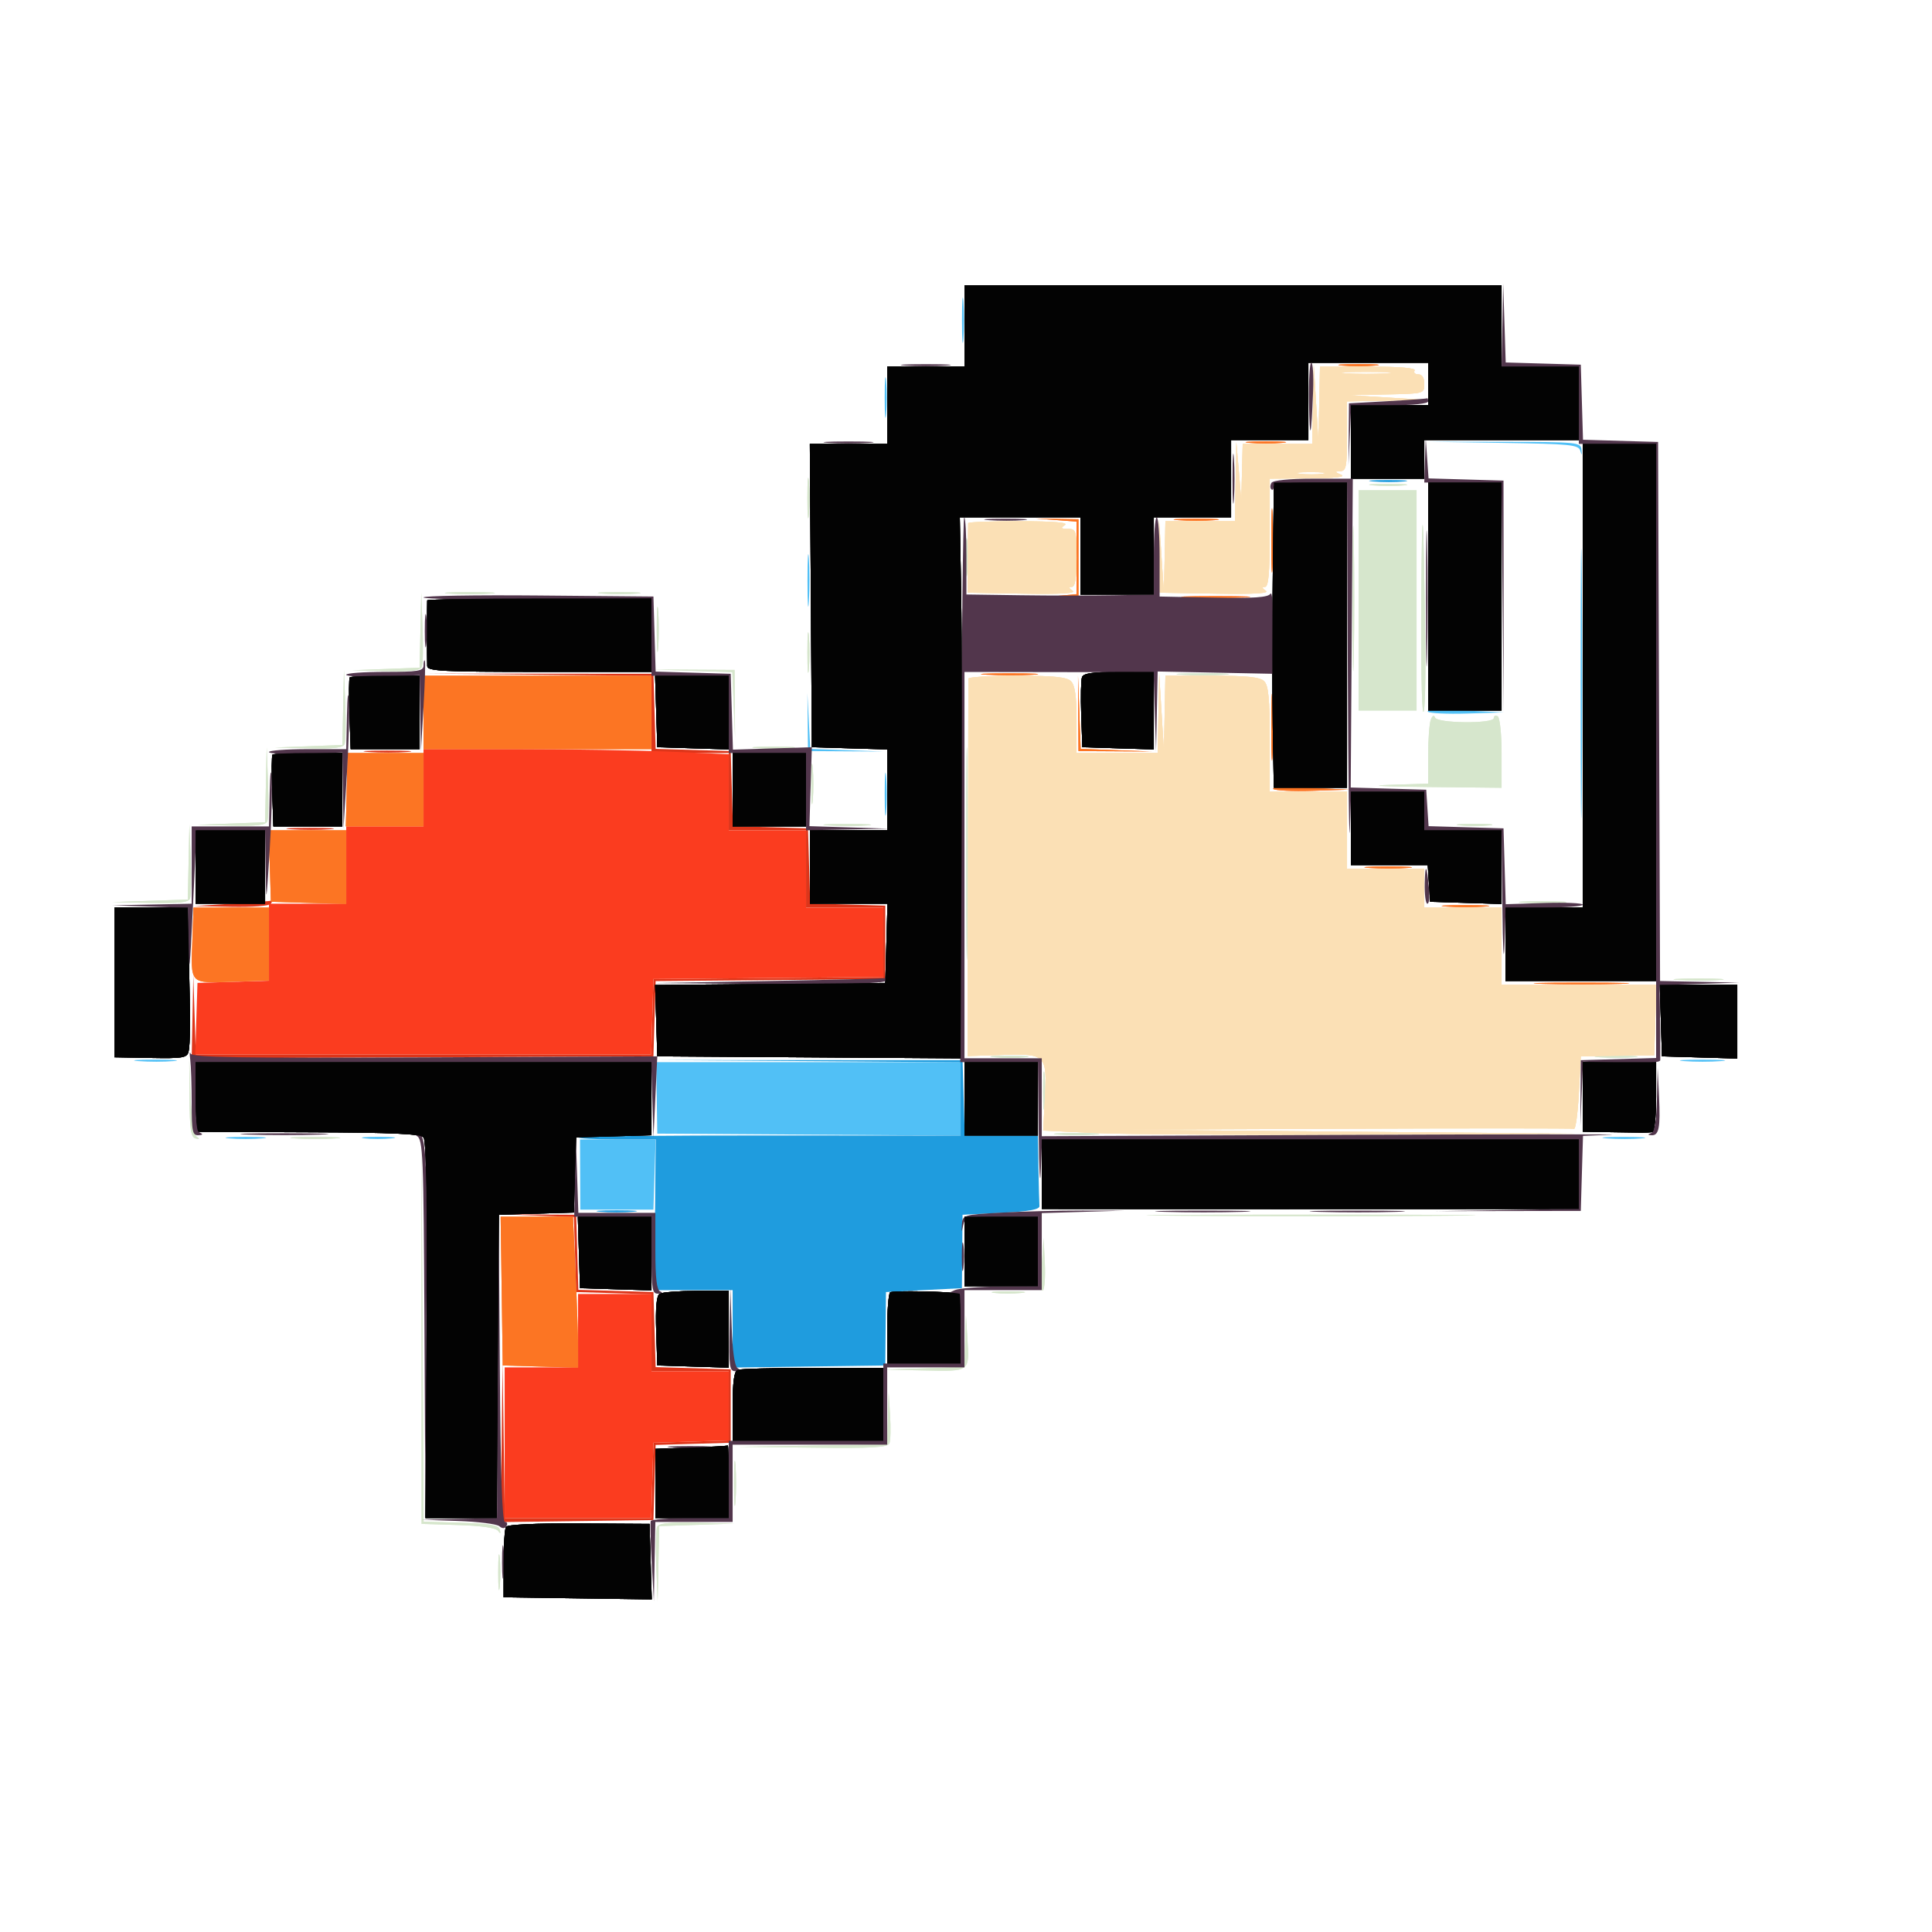 <?xml version="1.0" encoding="utf-8"?>
<svg viewBox="0 0 500 500" xmlns="http://www.w3.org/2000/svg">
  <path d="M 347.356 94.612 C 349.693 94.823 353.519 94.823 355.856 94.612 C 358.193 94.402 356.281 94.229 351.606 94.229 C 346.931 94.229 345.019 94.402 347.356 94.612 M 323.356 114.612 C 325.693 114.823 329.519 114.823 331.856 114.612 C 334.193 114.402 332.281 114.229 327.606 114.229 C 322.931 114.229 321.019 114.402 323.356 114.612 M 328.998 139.88 C 328.998 147.305 329.155 150.343 329.348 146.63 C 329.54 142.917 329.54 136.843 329.348 133.13 C 329.155 129.417 328.998 132.455 328.998 139.88 M 273.356 134.587 L 278.606 134.985 L 278.606 144.377 L 278.606 153.77 L 274.356 154.157 L 270.106 154.543 L 274.606 154.462 L 279.106 154.38 L 279.106 144.38 L 279.106 134.38 L 273.606 134.285 L 268.106 134.189 L 273.356 134.587 M 304.856 134.615 C 307.468 134.821 311.744 134.821 314.356 134.615 C 316.968 134.409 314.831 134.24 309.606 134.24 C 304.381 134.24 302.243 134.409 304.856 134.615 M 307.356 154.623 C 311.343 154.812 317.869 154.812 321.856 154.623 C 325.843 154.433 322.581 154.277 314.606 154.277 C 306.631 154.277 303.368 154.433 307.356 154.623 M 255.395 174.621 C 258.854 174.817 264.254 174.816 267.395 174.618 C 270.536 174.42 267.706 174.26 261.106 174.262 C 254.506 174.264 251.936 174.426 255.395 174.621 M 109.606 184.38 L 109.606 193.88 L 139.106 193.88 L 168.606 193.88 L 168.606 184.38 L 168.606 174.88 L 139.106 174.88 L 109.606 174.88 L 109.606 184.38 M 279.049 184.628 L 279.106 194.38 L 288.606 194.434 L 298.106 194.489 L 288.892 194.148 L 279.678 193.808 L 279.334 184.342 L 278.991 174.875 L 279.049 184.628 M 329.001 188.38 C 329.002 196.08 329.159 199.098 329.349 195.086 C 329.54 191.075 329.538 184.775 329.347 181.086 C 329.155 177.398 328.999 180.68 329.001 188.38 M 89.728 204.38 L 89.501 213.88 L 99.554 213.88 L 109.606 213.88 L 109.606 204.38 L 109.606 194.88 L 99.781 194.88 L 89.955 194.88 L 89.728 204.38 M 329.491 204.17 C 329.928 204.604 334.52 204.826 339.696 204.663 L 349.106 204.367 L 338.902 203.873 C 333.289 203.602 329.055 203.735 329.491 204.17 M 69.818 224.13 L 70.106 233.38 L 79.856 233.666 L 89.606 233.952 L 89.606 224.416 L 89.606 214.88 L 79.568 214.88 L 69.531 214.88 L 69.818 224.13 M 354.39 224.618 C 357.295 224.821 361.795 224.819 364.39 224.614 C 366.984 224.408 364.606 224.243 359.106 224.245 C 353.606 224.248 351.484 224.416 354.39 224.618 M 374.39 234.618 C 377.295 234.821 381.795 234.819 384.39 234.614 C 386.984 234.408 384.606 234.243 379.106 234.245 C 373.606 234.248 371.484 234.416 374.39 234.618 M 49.797 242.936 C 49.365 254.913 48.923 254.435 60.092 254.061 L 69.606 253.743 L 69.606 244.311 L 69.606 234.88 L 59.847 234.88 L 50.088 234.88 L 49.797 242.936 M 399.409 254.626 C 405.076 254.805 414.076 254.804 419.409 254.625 C 424.742 254.445 420.106 254.299 409.106 254.3 C 398.106 254.301 393.742 254.448 399.409 254.626 M 129.834 334.13 L 130.106 353.38 L 139.856 353.666 L 149.606 353.952 L 149.602 348.666 C 149.6 345.759 149.305 336.967 148.947 329.13 L 148.295 314.88 L 138.929 314.88 L 129.563 314.88 L 129.834 334.13" stroke="none" fill="#fc7523" fill-rule="evenodd"/>
  <path d="M 139.606 174.622 L 168.606 174.91 L 168.606 184.895 L 168.606 194.88 L 178.606 194.88 L 188.606 194.88 L 188.606 204.88 L 188.606 214.88 L 198.606 214.88 L 208.606 214.88 L 208.606 224.88 L 208.606 234.88 L 218.606 234.88 L 228.606 234.88 L 228.606 243.865 L 228.606 252.85 L 198.856 253.115 L 169.106 253.38 L 168.82 263.13 L 168.534 272.88 L 109.605 272.88 L 50.676 272.88 L 50.352 262.63 L 50.028 252.38 L 49.817 263.138 L 49.606 273.896 L 109.356 273.638 L 169.106 273.38 L 169.392 263.645 L 169.678 253.91 L 199.392 253.645 L 229.106 253.38 L 229.106 243.88 L 229.106 234.38 L 219.392 234.094 L 209.678 233.808 L 209.392 224.094 L 209.106 214.38 L 199.392 214.094 L 189.678 213.808 L 189.392 204.094 L 189.106 194.38 L 179.392 194.094 L 169.678 193.808 L 169.392 184.094 L 169.106 174.38 L 139.856 174.357 L 110.605 174.334 L 139.606 174.622 M 95.39 194.618 C 98.295 194.821 102.795 194.819 105.39 194.614 C 107.984 194.408 105.606 194.243 100.106 194.245 C 94.606 194.248 92.484 194.416 95.39 194.618 M 75.39 214.618 C 78.295 214.821 82.795 214.819 85.39 214.614 C 87.984 214.408 85.606 214.243 80.106 214.245 C 74.606 214.248 72.484 214.416 75.39 214.618 M 60.106 233.88 L 50.106 234.493 L 59.797 234.686 C 65.398 234.798 69.749 234.458 70.106 233.88 C 70.446 233.33 70.585 232.967 70.415 233.074 C 70.245 233.18 65.606 233.543 60.106 233.88 M 139.068 314.608 L 148.534 314.952 L 148.82 324.666 L 149.106 334.38 L 158.856 334.666 L 168.606 334.952 L 168.606 344.916 L 168.606 354.88 L 178.606 354.88 L 188.606 354.88 L 188.606 363.844 L 188.606 372.808 L 178.856 373.094 L 169.106 373.38 L 168.82 383.13 L 168.534 392.88 L 149.59 392.88 L 130.647 392.88 L 130.355 372.63 L 130.062 352.38 L 129.834 373.151 L 129.606 393.922 L 149.356 393.651 L 169.106 393.38 L 169.392 383.666 L 169.678 373.952 L 179.392 373.666 L 189.106 373.38 L 189.106 363.88 L 189.106 354.38 L 179.392 354.094 L 169.678 353.808 L 169.392 344.094 L 169.106 334.38 L 159.392 334.094 L 149.678 333.808 L 149.392 324.094 L 149.106 314.38 L 139.354 314.323 L 129.601 314.265 L 139.068 314.608" stroke="none" fill="#dd351a" fill-rule="evenodd"/>
  <path d="M 249.606 84.38 L 249.606 94.88 L 239.606 94.88 L 229.606 94.88 L 229.606 104.88 L 229.606 114.88 L 219.594 114.88 L 209.583 114.88 L 209.844 154.13 L 210.106 193.38 L 219.856 193.666 L 229.606 193.952 L 229.606 204.416 L 229.606 214.88 L 219.606 214.88 L 209.606 214.88 L 209.606 224.38 L 209.606 233.88 L 219.641 233.88 L 229.676 233.88 L 229.391 244.13 L 229.106 254.38 L 199.319 254.645 L 169.531 254.91 L 169.819 264.145 L 170.106 273.38 L 209.356 273.642 L 248.606 273.903 L 248.856 223.642 C 248.993 195.998 248.947 164.493 248.754 153.63 L 248.402 133.88 L 264.004 133.88 L 279.606 133.88 L 279.606 143.88 L 279.606 153.88 L 289.106 153.88 L 298.606 153.88 L 298.606 143.88 L 298.606 133.88 L 308.606 133.88 L 318.606 133.88 L 318.606 123.88 L 318.606 113.88 L 328.606 113.88 L 338.606 113.88 L 338.606 103.88 L 338.606 93.88 L 354.106 93.88 L 369.606 93.88 L 369.606 99.38 L 369.606 104.88 L 359.606 104.88 L 349.606 104.88 L 349.606 114.38 L 349.606 123.88 L 359.106 123.88 L 368.606 123.88 L 368.606 118.88 L 368.606 113.88 L 388.606 113.88 L 408.606 113.88 L 408.606 104.38 L 408.606 94.88 L 398.606 94.88 L 388.606 94.88 L 388.606 84.38 L 388.606 73.88 L 319.106 73.88 L 249.606 73.88 L 249.606 84.38 M 409.606 174.88 L 409.606 234.88 L 399.606 234.88 L 389.606 234.88 L 389.606 244.38 L 389.606 253.88 L 409.106 253.88 L 428.606 253.88 L 428.606 184.38 L 428.606 114.88 L 419.106 114.88 L 409.606 114.88 L 409.606 174.88 M 329.391 148.63 C 329.234 161.693 329.23 179.468 329.381 188.13 L 329.657 203.88 L 339.131 203.88 L 348.606 203.88 L 348.606 164.38 L 348.606 124.88 L 339.141 124.88 L 329.675 124.88 L 329.391 148.63 M 369.606 154.38 L 369.606 183.88 L 379.106 183.88 L 388.606 183.88 L 388.606 154.38 L 388.606 124.88 L 379.106 124.88 L 369.606 124.88 L 369.606 154.38 M 110.556 155.38 C 110.528 155.655 110.506 159.255 110.506 163.38 C 110.506 167.505 110.528 171.555 110.556 172.38 C 110.599 173.678 114.517 173.88 139.606 173.88 L 168.606 173.88 L 168.606 164.38 L 168.606 154.88 L 139.606 154.88 C 123.656 154.88 110.584 155.105 110.556 155.38 M 280.031 175.214 C 279.75 175.947 279.652 180.335 279.813 184.964 L 280.106 193.38 L 289.356 193.668 L 298.606 193.955 L 298.606 183.918 L 298.606 173.88 L 289.575 173.88 C 282.97 173.88 280.406 174.238 280.031 175.214 M 90.523 175.292 C 90.294 175.519 90.25 179.794 90.427 184.792 L 90.748 193.88 L 99.677 193.88 L 108.606 193.88 L 108.606 184.38 L 108.606 174.88 L 99.773 174.88 C 94.914 174.88 90.752 175.065 90.523 175.292 M 169.818 184.13 L 170.106 193.38 L 179.356 193.668 L 188.606 193.955 L 188.606 184.418 L 188.606 174.88 L 179.068 174.88 L 169.531 174.88 L 169.818 184.13 M 70.523 195.292 C 70.294 195.519 70.25 199.794 70.427 204.792 L 70.748 213.88 L 79.677 213.88 L 88.606 213.88 L 88.606 204.38 L 88.606 194.88 L 79.773 194.88 C 74.914 194.88 70.752 195.065 70.523 195.292 M 189.606 204.38 L 189.606 213.88 L 199.106 213.88 L 208.606 213.88 L 208.606 204.38 L 208.606 194.88 L 199.106 194.88 L 189.606 194.88 L 189.606 204.38 M 349.606 214.38 L 349.606 223.88 L 359.551 223.88 L 369.496 223.88 L 369.801 228.63 L 370.106 233.38 L 379.356 233.668 L 388.606 233.955 L 388.606 224.418 L 388.606 214.88 L 378.606 214.88 L 368.606 214.88 L 368.606 209.88 L 368.606 204.88 L 359.106 204.88 L 349.606 204.88 L 349.606 214.38 M 50.606 224.38 L 50.606 233.88 L 59.606 233.88 L 68.606 233.88 L 68.606 224.38 L 68.606 214.88 L 59.606 214.88 L 50.606 214.88 L 50.606 224.38 M 29.606 254.253 L 29.606 273.626 L 38.977 273.8 C 47.247 273.954 48.401 273.764 48.798 272.177 C 49.252 270.363 49.262 263.882 48.838 245.13 L 48.606 234.88 L 39.106 234.88 L 29.606 234.88 L 29.606 254.253 M 429.818 264.13 L 430.106 273.38 L 439.856 273.666 L 449.606 273.952 L 449.606 264.416 L 449.606 254.88 L 439.568 254.88 L 429.531 254.88 L 429.818 264.13 M 50.606 283.88 C 50.606 288.83 50.943 292.894 51.356 292.911 C 51.769 292.927 64.81 292.984 80.338 293.036 C 101.737 293.108 108.822 293.436 109.615 294.391 C 110.321 295.241 110.571 311.492 110.384 344.266 L 110.106 392.881 L 119.344 392.88 L 128.583 392.88 L 128.844 353.63 L 129.106 314.38 L 138.82 314.094 L 148.534 313.808 L 148.82 304.094 L 149.106 294.38 L 158.856 294.094 L 168.606 293.808 L 168.606 284.344 L 168.606 274.88 L 109.606 274.88 L 50.606 274.88 L 50.606 283.88 M 249.606 284.38 L 249.606 293.88 L 259.106 293.88 L 268.606 293.88 L 268.606 284.38 L 268.606 274.88 L 259.106 274.88 L 249.606 274.88 L 249.606 284.38 M 409.606 283.88 L 409.606 292.88 L 416.606 293.005 C 420.456 293.074 424.281 293.13 425.106 293.13 C 425.931 293.13 427.056 293.074 427.606 293.005 C 428.189 292.932 428.606 289.13 428.606 283.88 L 428.606 274.88 L 419.106 274.88 L 409.606 274.88 L 409.606 283.88 M 269.606 303.88 L 269.606 312.88 L 280.106 312.897 C 285.881 312.906 308.831 312.914 331.106 312.914 C 353.381 312.914 379.931 312.906 390.106 312.897 L 408.606 312.88 L 408.606 303.88 L 408.606 294.88 L 339.106 294.88 L 269.606 294.88 L 269.606 303.88 M 149.818 324.13 L 150.106 333.38 L 159.356 333.668 L 168.606 333.955 L 168.606 324.418 L 168.606 314.88 L 159.068 314.88 L 149.531 314.88 L 149.818 324.13 M 249.606 323.88 L 249.606 332.88 L 259.106 332.88 L 268.606 332.88 L 268.606 323.88 L 268.606 314.88 L 259.106 314.88 L 249.606 314.88 L 249.606 323.88 M 170.693 334.826 C 169.904 335.314 169.618 338.454 169.815 344.465 L 170.106 353.38 L 179.356 353.668 L 188.606 353.955 L 188.606 343.986 L 188.606 334.017 L 180.234 334.06 C 175.629 334.084 171.336 334.429 170.693 334.826 M 230.356 334.461 C 229.943 334.875 229.606 339.188 229.606 344.047 L 229.606 352.88 L 239.106 352.88 L 248.606 352.88 L 248.606 343.88 C 248.606 338.93 248.493 334.851 248.356 334.815 C 246.045 334.213 230.9 333.916 230.356 334.461 M 190.856 354.524 C 189.989 354.887 189.606 357.775 189.606 363.963 L 189.606 372.88 L 209.106 372.88 L 228.606 372.88 L 228.606 363.461 L 228.606 354.041 L 210.356 354.021 C 200.318 354.011 191.544 354.237 190.856 354.524 M 178.856 374.625 L 169.606 374.955 L 169.606 383.918 L 169.606 392.88 L 179.106 392.88 L 188.606 392.88 L 188.606 383.38 C 188.606 378.155 188.493 373.973 188.356 374.088 C 188.219 374.202 183.943 374.444 178.856 374.625 M 130.944 395.142 C 130.608 395.686 130.333 400.011 130.333 404.755 L 130.332 413.38 L 149.505 413.652 L 168.679 413.923 L 168.392 404.152 L 168.106 394.38 L 149.83 394.267 C 138.749 394.199 131.314 394.544 130.944 395.142" stroke="none" fill="#030303" fill-rule="evenodd"/>
  <path d="M 109.606 203.88 L 109.606 213.88 L 99.606 213.88 L 89.606 213.88 L 89.606 223.88 L 89.606 233.88 L 79.606 233.88 L 69.606 233.88 L 69.606 243.842 L 69.606 253.805 L 60.356 254.092 L 51.106 254.38 L 50.818 263.63 L 50.531 272.88 L 109.532 272.88 L 168.534 272.88 L 168.82 263.13 L 169.106 253.38 L 198.856 253.115 L 228.606 252.85 L 228.606 243.865 L 228.606 234.88 L 218.606 234.88 L 208.606 234.88 L 208.606 224.88 L 208.606 214.88 L 198.606 214.88 L 188.606 214.88 L 188.606 205.036 L 188.606 195.192 L 173.447 194.536 C 165.11 194.175 147.335 193.88 133.947 193.88 L 109.606 193.88 L 109.606 203.88 M 149.606 344.38 L 149.606 353.88 L 140.106 353.88 L 130.606 353.88 L 130.606 373.38 L 130.606 392.88 L 149.57 392.88 L 168.534 392.88 L 168.82 383.13 L 169.106 373.38 L 178.856 373.094 L 188.606 372.808 L 188.606 363.844 L 188.606 354.88 L 178.606 354.88 L 168.606 354.88 L 168.606 344.88 L 168.606 334.88 L 159.106 334.88 L 149.606 334.88 L 149.606 344.38" stroke="none" fill="#fb3c1f" fill-rule="evenodd"/>
  <path d="M 347.356 94.612 C 349.693 94.823 353.519 94.823 355.856 94.612 C 358.193 94.402 356.281 94.229 351.606 94.229 C 346.931 94.229 345.019 94.402 347.356 94.612 M 323.356 114.612 C 325.693 114.823 329.519 114.823 331.856 114.612 C 334.193 114.402 332.281 114.229 327.606 114.229 C 322.931 114.229 321.019 114.402 323.356 114.612 M 328.998 139.88 C 328.998 147.305 329.155 150.343 329.348 146.63 C 329.54 142.917 329.54 136.843 329.348 133.13 C 329.155 129.417 328.998 132.455 328.998 139.88 M 273.356 134.587 L 278.606 134.985 L 278.606 144.377 L 278.606 153.77 L 274.356 154.157 L 270.106 154.543 L 274.606 154.462 L 279.106 154.38 L 279.106 144.38 L 279.106 134.38 L 273.606 134.285 L 268.106 134.189 L 273.356 134.587 M 304.856 134.615 C 307.468 134.821 311.744 134.821 314.356 134.615 C 316.968 134.409 314.831 134.24 309.606 134.24 C 304.381 134.24 302.243 134.409 304.856 134.615 M 307.356 154.623 C 311.343 154.812 317.869 154.812 321.856 154.623 C 325.843 154.433 322.581 154.277 314.606 154.277 C 306.631 154.277 303.368 154.433 307.356 154.623 M 255.395 174.621 C 258.854 174.817 264.254 174.816 267.395 174.618 C 270.536 174.42 267.706 174.26 261.106 174.262 C 254.506 174.264 251.936 174.426 255.395 174.621 M 109.606 184.38 L 109.606 193.88 L 139.106 193.88 L 168.606 193.88 L 168.606 184.38 L 168.606 174.88 L 139.106 174.88 L 109.606 174.88 L 109.606 184.38 M 279.049 184.628 L 279.106 194.38 L 288.606 194.434 L 298.106 194.489 L 288.892 194.148 L 279.678 193.808 L 279.334 184.342 L 278.991 174.875 L 279.049 184.628 M 329.001 188.38 C 329.002 196.08 329.159 199.098 329.349 195.086 C 329.54 191.075 329.538 184.775 329.347 181.086 C 329.155 177.398 328.999 180.68 329.001 188.38 M 89.728 204.38 L 89.501 213.88 L 99.554 213.88 L 109.606 213.88 L 109.606 204.38 L 109.606 194.88 L 99.781 194.88 L 89.955 194.88 L 89.728 204.38 M 329.491 204.17 C 329.928 204.604 334.52 204.826 339.696 204.663 L 349.106 204.367 L 338.902 203.873 C 333.289 203.602 329.055 203.735 329.491 204.17 M 69.818 224.13 L 70.106 233.38 L 79.856 233.666 L 89.606 233.952 L 89.606 224.416 L 89.606 214.88 L 79.568 214.88 L 69.531 214.88 L 69.818 224.13 M 354.39 224.618 C 357.295 224.821 361.795 224.819 364.39 224.614 C 366.984 224.408 364.606 224.243 359.106 224.245 C 353.606 224.248 351.484 224.416 354.39 224.618 M 374.39 234.618 C 377.295 234.821 381.795 234.819 384.39 234.614 C 386.984 234.408 384.606 234.243 379.106 234.245 C 373.606 234.248 371.484 234.416 374.39 234.618 M 49.797 242.936 C 49.365 254.913 48.923 254.435 60.092 254.061 L 69.606 253.743 L 69.606 244.311 L 69.606 234.88 L 59.847 234.88 L 50.088 234.88 L 49.797 242.936 M 399.409 254.626 C 405.076 254.805 414.076 254.804 419.409 254.625 C 424.742 254.445 420.106 254.299 409.106 254.3 C 398.106 254.301 393.742 254.448 399.409 254.626 M 129.834 334.13 L 130.106 353.38 L 139.856 353.666 L 149.606 353.952 L 149.602 348.666 C 149.6 345.759 149.305 336.967 148.947 329.13 L 148.295 314.88 L 138.929 314.88 L 129.563 314.88 L 129.834 334.13" stroke="none" fill="#fc7523" fill-rule="evenodd"/>
  <path d="M 248.966 82.88 C 248.966 88.105 249.135 90.242 249.341 87.63 C 249.547 85.018 249.547 80.742 249.341 78.13 C 249.135 75.518 248.966 77.655 248.966 82.88 M 228.955 102.88 C 228.955 107.555 229.128 109.467 229.338 107.13 C 229.549 104.792 229.549 100.967 229.338 98.63 C 229.128 96.292 228.955 98.205 228.955 102.88 M 388.787 114.618 C 406.419 114.89 408.521 115.102 408.979 116.651 C 409.367 117.961 409.441 117.895 409.286 116.38 C 409.088 114.455 408.332 114.379 389.093 114.347 L 369.106 114.313 L 388.787 114.618 M 409.074 176.88 C 409.074 207.955 409.2 220.668 409.355 205.13 C 409.51 189.593 409.51 164.168 409.355 148.63 C 409.2 133.093 409.074 145.805 409.074 176.88 M 208.98 150.38 C 208.982 156.43 209.147 158.776 209.346 155.593 C 209.545 152.411 209.543 147.461 209.342 144.593 C 209.141 141.726 208.978 144.33 208.98 150.38 M 209.03 186.88 L 209.106 194.38 L 218.858 194.437 L 228.611 194.495 L 219.151 194.152 L 209.692 193.809 L 209.323 186.594 L 208.955 179.38 L 209.03 186.88 M 369.491 184.17 C 369.928 184.604 374.52 184.826 379.696 184.663 L 389.106 184.367 L 378.902 183.873 C 373.289 183.602 369.055 183.735 369.491 184.17 M 228.961 205.38 C 228.958 210.33 229.127 212.481 229.337 210.16 C 229.546 207.839 229.549 203.789 229.342 201.16 C 229.136 198.531 228.964 200.43 228.961 205.38 M 35.886 274.616 C 38.515 274.823 42.565 274.82 44.886 274.611 C 47.207 274.401 45.056 274.232 40.106 274.235 C 35.156 274.238 33.257 274.41 35.886 274.616 M 435.856 274.615 C 438.468 274.821 442.744 274.821 445.356 274.615 C 447.968 274.409 445.831 274.24 440.606 274.24 C 435.381 274.24 433.244 274.409 435.856 274.615 M 169.968 284.13 L 170.106 293.38 L 209.356 293.642 L 248.606 293.903 L 248.606 284.392 L 248.606 274.88 L 209.218 274.88 L 169.83 274.88 L 169.968 284.13 M 59.356 294.612 C 61.693 294.823 65.519 294.823 67.856 294.612 C 70.193 294.402 68.281 294.229 63.606 294.229 C 58.931 294.229 57.019 294.402 59.356 294.612 M 94.334 294.602 C 96.109 294.823 99.259 294.826 101.334 294.61 C 103.408 294.393 101.956 294.213 98.106 294.208 C 94.256 294.204 92.558 294.381 94.334 294.602 M 415.886 294.616 C 418.515 294.823 422.565 294.82 424.886 294.611 C 427.207 294.401 425.056 294.232 420.106 294.235 C 415.156 294.238 413.257 294.41 415.886 294.616 M 150.142 303.967 L 150.179 313.054 L 159.642 313.056 L 169.106 313.058 L 169.394 303.969 L 169.681 294.88 L 159.894 294.88 L 150.106 294.881 L 150.142 303.967" stroke="none" fill="#51c0f6" fill-rule="evenodd"/>
  <path d="M 355.382 124.613 C 357.734 124.825 361.334 124.822 363.382 124.607 C 365.43 124.392 363.506 124.219 359.106 124.223 C 354.706 124.226 353.03 124.402 355.382 124.613 M 209.356 274.624 L 248.606 274.903 L 248.606 284.399 L 248.606 293.895 L 199.466 293.861 C 172.439 293.842 150.089 294.063 149.8 294.353 C 149.51 294.643 153.874 294.88 159.498 294.88 L 169.723 294.88 L 169.601 304.13 C 169.533 309.217 169.507 317.993 169.542 323.63 L 169.606 333.88 L 179.606 333.88 L 189.606 333.88 L 189.606 343.901 L 189.606 353.922 L 209.356 353.651 L 229.106 353.38 L 229.198 343.88 L 229.291 334.38 L 239.115 333.88 L 248.938 333.38 L 249.022 323.88 L 249.106 314.38 L 259.106 313.88 C 266.251 313.523 269.077 313.023 269.006 312.13 C 268.951 311.443 268.839 307.055 268.756 302.38 L 268.606 293.88 L 259.142 293.88 L 249.678 293.88 L 249.392 284.13 L 249.106 274.38 L 209.606 274.363 L 170.106 274.346 L 209.356 274.624 M 155.356 313.612 C 157.693 313.823 161.519 313.823 163.856 313.612 C 166.193 313.402 164.281 313.229 159.606 313.229 C 154.931 313.229 153.019 313.402 155.356 313.612" stroke="none" fill="#1f9cde" fill-rule="evenodd"/>
  <path d="M 339.8 104.63 L 339.606 114.88 L 330.606 114.88 L 321.606 114.88 L 321.426 122.13 L 321.246 129.38 L 320.606 121.88 L 319.966 114.38 L 319.786 124.63 L 319.606 134.88 L 310.606 134.88 L 301.606 134.88 L 301.415 144.13 L 301.223 153.38 L 300.586 143.88 L 299.948 134.38 L 300.027 143.88 L 300.106 153.38 L 314.606 153.632 C 324.403 153.801 328.619 153.563 327.606 152.897 C 326.603 152.237 326.52 151.906 327.356 151.895 C 328.296 151.884 328.606 148.405 328.606 137.88 L 328.606 123.88 L 338.856 123.81 C 345.514 123.764 348.405 123.438 347.106 122.88 C 345.396 122.145 345.36 122.01 346.856 121.95 C 348.388 121.889 348.606 120.758 348.606 112.88 L 348.606 103.88 L 358.856 103.686 L 369.106 103.493 L 359.106 102.88 L 349.106 102.267 L 358.856 102.074 C 368.538 101.881 368.606 101.862 368.606 99.38 C 368.606 97.782 368.043 96.88 367.047 96.88 C 366.19 96.88 365.766 96.43 366.106 95.88 C 366.505 95.234 362.283 94.88 354.165 94.88 L 341.606 94.88 L 341.412 104.63 L 341.219 114.38 L 340.606 104.38 L 339.993 94.38 L 339.8 104.63 M 348.356 96.617 C 351.244 96.819 355.968 96.819 358.856 96.617 C 361.744 96.415 359.381 96.25 353.606 96.25 C 347.831 96.25 345.468 96.415 348.356 96.617 M 336.374 122.605 C 338.171 122.827 340.871 122.823 342.374 122.595 C 343.877 122.366 342.406 122.184 339.106 122.19 C 335.806 122.195 334.577 122.382 336.374 122.605 M 250.561 135.38 C 250.536 135.655 250.494 139.818 250.468 144.63 L 250.422 153.38 L 264.764 153.632 C 274.457 153.801 278.62 153.563 277.606 152.897 C 276.603 152.237 276.52 151.906 277.356 151.895 C 278.244 151.884 278.606 149.705 278.606 144.38 C 278.606 137.273 278.488 136.879 276.356 136.865 C 274.537 136.852 274.393 136.664 275.606 135.88 C 276.616 135.227 272.78 134.906 263.856 134.895 C 256.568 134.887 250.586 135.105 250.561 135.38 M 250.613 175.63 C 250.617 176.042 250.571 198.19 250.511 224.846 L 250.402 273.312 L 259.319 273.021 C 270.705 272.649 271.01 272.957 270.418 284.237 L 269.98 292.588 L 283.451 293.234 C 290.86 293.589 321.939 293.773 352.514 293.642 L 408.106 293.404 L 348.606 292.88 L 289.106 292.356 L 347.856 292.118 C 380.169 291.987 406.943 291.993 407.356 292.13 C 407.769 292.267 408.331 288.105 408.606 282.88 L 409.106 273.38 L 418.606 273.24 L 428.106 273.101 L 428.394 263.99 L 428.681 254.88 L 408.644 254.88 L 388.606 254.88 L 388.606 244.88 L 388.606 234.88 L 378.606 234.88 L 368.606 234.88 L 368.606 229.88 L 368.606 224.88 L 358.606 224.88 L 348.606 224.88 L 348.606 214.88 L 348.606 204.88 L 338.606 204.88 L 328.606 204.88 L 328.606 191.309 C 328.606 180.88 328.275 177.406 327.177 176.309 C 326.097 175.228 322.806 174.88 313.677 174.88 L 301.606 174.88 L 301.412 184.63 L 301.219 194.38 L 300.606 184.38 L 299.993 174.38 L 299.8 184.63 L 299.606 194.88 L 289.106 194.88 L 278.606 194.88 L 278.606 186.309 C 278.606 180.213 278.193 177.324 277.177 176.309 C 276.091 175.222 272.739 174.88 263.177 174.88 C 256.263 174.88 250.609 175.218 250.613 175.63" stroke="none" fill="#fbe0b5" fill-rule="evenodd"/>
  <path d="M 249.606 84.38 L 249.606 94.88 L 239.606 94.88 L 229.606 94.88 L 229.606 104.88 L 229.606 114.88 L 219.594 114.88 L 209.583 114.88 L 209.844 154.13 L 210.106 193.38 L 219.856 193.666 L 229.606 193.952 L 229.606 204.416 L 229.606 214.88 L 219.606 214.88 L 209.606 214.88 L 209.606 224.38 L 209.606 233.88 L 219.641 233.88 L 229.676 233.88 L 229.391 244.13 L 229.106 254.38 L 199.319 254.645 L 169.531 254.91 L 169.819 264.145 L 170.106 273.38 L 209.356 273.642 L 248.606 273.903 L 248.856 223.642 C 248.993 195.998 248.947 164.493 248.754 153.63 L 248.402 133.88 L 264.004 133.88 L 279.606 133.88 L 279.606 143.88 L 279.606 153.88 L 289.106 153.88 L 298.606 153.88 L 298.606 143.88 L 298.606 133.88 L 308.606 133.88 L 318.606 133.88 L 318.606 123.88 L 318.606 113.88 L 328.606 113.88 L 338.606 113.88 L 338.606 103.88 L 338.606 93.88 L 354.106 93.88 L 369.606 93.88 L 369.606 99.38 L 369.606 104.88 L 359.606 104.88 L 349.606 104.88 L 349.606 114.38 L 349.606 123.88 L 359.106 123.88 L 368.606 123.88 L 368.606 118.88 L 368.606 113.88 L 388.606 113.88 L 408.606 113.88 L 408.606 104.38 L 408.606 94.88 L 398.606 94.88 L 388.606 94.88 L 388.606 84.38 L 388.606 73.88 L 319.106 73.88 L 249.606 73.88 L 249.606 84.38 M 409.606 174.88 L 409.606 234.88 L 399.606 234.88 L 389.606 234.88 L 389.606 244.38 L 389.606 253.88 L 409.106 253.88 L 428.606 253.88 L 428.606 184.38 L 428.606 114.88 L 419.106 114.88 L 409.606 114.88 L 409.606 174.88 M 329.391 148.63 C 329.234 161.693 329.23 179.468 329.381 188.13 L 329.657 203.88 L 339.131 203.88 L 348.606 203.88 L 348.606 164.38 L 348.606 124.88 L 339.141 124.88 L 329.675 124.88 L 329.391 148.63 M 369.606 154.38 L 369.606 183.88 L 379.106 183.88 L 388.606 183.88 L 388.606 154.38 L 388.606 124.88 L 379.106 124.88 L 369.606 124.88 L 369.606 154.38 M 110.556 155.38 C 110.528 155.655 110.506 159.255 110.506 163.38 C 110.506 167.505 110.528 171.555 110.556 172.38 C 110.599 173.678 114.517 173.88 139.606 173.88 L 168.606 173.88 L 168.606 164.38 L 168.606 154.88 L 139.606 154.88 C 123.656 154.88 110.584 155.105 110.556 155.38 M 280.031 175.214 C 279.75 175.947 279.652 180.335 279.813 184.964 L 280.106 193.38 L 289.356 193.668 L 298.606 193.955 L 298.606 183.918 L 298.606 173.88 L 289.575 173.88 C 282.97 173.88 280.406 174.238 280.031 175.214 M 90.523 175.292 C 90.294 175.519 90.25 179.794 90.427 184.792 L 90.748 193.88 L 99.677 193.88 L 108.606 193.88 L 108.606 184.38 L 108.606 174.88 L 99.773 174.88 C 94.914 174.88 90.752 175.065 90.523 175.292 M 169.818 184.13 L 170.106 193.38 L 179.356 193.668 L 188.606 193.955 L 188.606 184.418 L 188.606 174.88 L 179.068 174.88 L 169.531 174.88 L 169.818 184.13 M 70.523 195.292 C 70.294 195.519 70.25 199.794 70.427 204.792 L 70.748 213.88 L 79.677 213.88 L 88.606 213.88 L 88.606 204.38 L 88.606 194.88 L 79.773 194.88 C 74.914 194.88 70.752 195.065 70.523 195.292 M 189.606 204.38 L 189.606 213.88 L 199.106 213.88 L 208.606 213.88 L 208.606 204.38 L 208.606 194.88 L 199.106 194.88 L 189.606 194.88 L 189.606 204.38 M 349.606 214.38 L 349.606 223.88 L 359.551 223.88 L 369.496 223.88 L 369.801 228.63 L 370.106 233.38 L 379.356 233.668 L 388.606 233.955 L 388.606 224.418 L 388.606 214.88 L 378.606 214.88 L 368.606 214.88 L 368.606 209.88 L 368.606 204.88 L 359.106 204.88 L 349.606 204.88 L 349.606 214.38 M 50.606 224.38 L 50.606 233.88 L 59.606 233.88 L 68.606 233.88 L 68.606 224.38 L 68.606 214.88 L 59.606 214.88 L 50.606 214.88 L 50.606 224.38 M 29.606 254.253 L 29.606 273.626 L 38.977 273.8 C 47.247 273.954 48.401 273.764 48.798 272.177 C 49.252 270.363 49.262 263.882 48.838 245.13 L 48.606 234.88 L 39.106 234.88 L 29.606 234.88 L 29.606 254.253 M 429.818 264.13 L 430.106 273.38 L 439.856 273.666 L 449.606 273.952 L 449.606 264.416 L 449.606 254.88 L 439.568 254.88 L 429.531 254.88 L 429.818 264.13 M 50.606 283.88 C 50.606 288.83 50.943 292.894 51.356 292.911 C 51.769 292.927 64.81 292.984 80.338 293.036 C 101.737 293.108 108.822 293.436 109.615 294.391 C 110.321 295.241 110.571 311.492 110.384 344.266 L 110.106 392.881 L 119.344 392.88 L 128.583 392.88 L 128.844 353.63 L 129.106 314.38 L 138.82 314.094 L 148.534 313.808 L 148.82 304.094 L 149.106 294.38 L 158.856 294.094 L 168.606 293.808 L 168.606 284.344 L 168.606 274.88 L 109.606 274.88 L 50.606 274.88 L 50.606 283.88 M 249.606 284.38 L 249.606 293.88 L 259.106 293.88 L 268.606 293.88 L 268.606 284.38 L 268.606 274.88 L 259.106 274.88 L 249.606 274.88 L 249.606 284.38 M 409.606 283.88 L 409.606 292.88 L 416.606 293.005 C 420.456 293.074 424.281 293.13 425.106 293.13 C 425.931 293.13 427.056 293.074 427.606 293.005 C 428.189 292.932 428.606 289.13 428.606 283.88 L 428.606 274.88 L 419.106 274.88 L 409.606 274.88 L 409.606 283.88 M 269.606 303.88 L 269.606 312.88 L 280.106 312.897 C 285.881 312.906 308.831 312.914 331.106 312.914 C 353.381 312.914 379.931 312.906 390.106 312.897 L 408.606 312.88 L 408.606 303.88 L 408.606 294.88 L 339.106 294.88 L 269.606 294.88 L 269.606 303.88 M 149.818 324.13 L 150.106 333.38 L 159.356 333.668 L 168.606 333.955 L 168.606 324.418 L 168.606 314.88 L 159.068 314.88 L 149.531 314.88 L 149.818 324.13 M 249.606 323.88 L 249.606 332.88 L 259.106 332.88 L 268.606 332.88 L 268.606 323.88 L 268.606 314.88 L 259.106 314.88 L 249.606 314.88 L 249.606 323.88 M 170.693 334.826 C 169.904 335.314 169.618 338.454 169.815 344.465 L 170.106 353.38 L 179.356 353.668 L 188.606 353.955 L 188.606 343.986 L 188.606 334.017 L 180.234 334.06 C 175.629 334.084 171.336 334.429 170.693 334.826 M 230.356 334.461 C 229.943 334.875 229.606 339.188 229.606 344.047 L 229.606 352.88 L 239.106 352.88 L 248.606 352.88 L 248.606 343.88 C 248.606 338.93 248.493 334.851 248.356 334.815 C 246.045 334.213 230.9 333.916 230.356 334.461 M 190.856 354.524 C 189.989 354.887 189.606 357.775 189.606 363.963 L 189.606 372.88 L 209.106 372.88 L 228.606 372.88 L 228.606 363.461 L 228.606 354.041 L 210.356 354.021 C 200.318 354.011 191.544 354.237 190.856 354.524 M 178.856 374.625 L 169.606 374.955 L 169.606 383.918 L 169.606 392.88 L 179.106 392.88 L 188.606 392.88 L 188.606 383.38 C 188.606 378.155 188.493 373.973 188.356 374.088 C 188.219 374.202 183.943 374.444 178.856 374.625 M 130.944 395.142 C 130.608 395.686 130.333 400.011 130.333 404.755 L 130.332 413.38 L 149.505 413.652 L 168.679 413.923 L 168.392 404.152 L 168.106 394.38 L 149.83 394.267 C 138.749 394.199 131.314 394.544 130.944 395.142" stroke="none" fill="#030303" fill-rule="evenodd"/>
  <path d="M 249.606 84.38 L 249.606 94.88 L 239.606 94.88 L 229.606 94.88 L 229.606 104.88 L 229.606 114.88 L 219.594 114.88 L 209.583 114.88 L 209.844 154.13 L 210.106 193.38 L 219.856 193.666 L 229.606 193.952 L 229.606 204.416 L 229.606 214.88 L 219.606 214.88 L 209.606 214.88 L 209.606 224.38 L 209.606 233.88 L 219.641 233.88 L 229.676 233.88 L 229.391 244.13 L 229.106 254.38 L 199.319 254.645 L 169.531 254.91 L 169.819 264.145 L 170.106 273.38 L 209.356 273.642 L 248.606 273.903 L 248.856 223.642 C 248.993 195.998 248.947 164.493 248.754 153.63 L 248.402 133.88 L 264.004 133.88 L 279.606 133.88 L 279.606 143.88 L 279.606 153.88 L 289.106 153.88 L 298.606 153.88 L 298.606 143.88 L 298.606 133.88 L 308.606 133.88 L 318.606 133.88 L 318.606 123.88 L 318.606 113.88 L 328.606 113.88 L 338.606 113.88 L 338.606 103.88 L 338.606 93.88 L 354.106 93.88 L 369.606 93.88 L 369.606 99.38 L 369.606 104.88 L 359.606 104.88 L 349.606 104.88 L 349.606 114.38 L 349.606 123.88 L 359.106 123.88 L 368.606 123.88 L 368.606 118.88 L 368.606 113.88 L 388.606 113.88 L 408.606 113.88 L 408.606 104.38 L 408.606 94.88 L 398.606 94.88 L 388.606 94.88 L 388.606 84.38 L 388.606 73.88 L 319.106 73.88 L 249.606 73.88 L 249.606 84.38 M 409.606 174.88 L 409.606 234.88 L 399.606 234.88 L 389.606 234.88 L 389.606 244.38 L 389.606 253.88 L 409.106 253.88 L 428.606 253.88 L 428.606 184.38 L 428.606 114.88 L 419.106 114.88 L 409.606 114.88 L 409.606 174.88 M 329.391 148.63 C 329.234 161.693 329.23 179.468 329.381 188.13 L 329.657 203.88 L 339.131 203.88 L 348.606 203.88 L 348.606 164.38 L 348.606 124.88 L 339.141 124.88 L 329.675 124.88 L 329.391 148.63 M 369.606 154.38 L 369.606 183.88 L 379.106 183.88 L 388.606 183.88 L 388.606 154.38 L 388.606 124.88 L 379.106 124.88 L 369.606 124.88 L 369.606 154.38 M 110.556 155.38 C 110.528 155.655 110.506 159.255 110.506 163.38 C 110.506 167.505 110.528 171.555 110.556 172.38 C 110.599 173.678 114.517 173.88 139.606 173.88 L 168.606 173.88 L 168.606 164.38 L 168.606 154.88 L 139.606 154.88 C 123.656 154.88 110.584 155.105 110.556 155.38 M 280.031 175.214 C 279.75 175.947 279.652 180.335 279.813 184.964 L 280.106 193.38 L 289.356 193.668 L 298.606 193.955 L 298.606 183.918 L 298.606 173.88 L 289.575 173.88 C 282.97 173.88 280.406 174.238 280.031 175.214 M 90.523 175.292 C 90.294 175.519 90.25 179.794 90.427 184.792 L 90.748 193.88 L 99.677 193.88 L 108.606 193.88 L 108.606 184.38 L 108.606 174.88 L 99.773 174.88 C 94.914 174.88 90.752 175.065 90.523 175.292 M 169.818 184.13 L 170.106 193.38 L 179.356 193.668 L 188.606 193.955 L 188.606 184.418 L 188.606 174.88 L 179.068 174.88 L 169.531 174.88 L 169.818 184.13 M 70.523 195.292 C 70.294 195.519 70.25 199.794 70.427 204.792 L 70.748 213.88 L 79.677 213.88 L 88.606 213.88 L 88.606 204.38 L 88.606 194.88 L 79.773 194.88 C 74.914 194.88 70.752 195.065 70.523 195.292 M 189.606 204.38 L 189.606 213.88 L 199.106 213.88 L 208.606 213.88 L 208.606 204.38 L 208.606 194.88 L 199.106 194.88 L 189.606 194.88 L 189.606 204.38 M 349.606 214.38 L 349.606 223.88 L 359.551 223.88 L 369.496 223.88 L 369.801 228.63 L 370.106 233.38 L 379.356 233.668 L 388.606 233.955 L 388.606 224.418 L 388.606 214.88 L 378.606 214.88 L 368.606 214.88 L 368.606 209.88 L 368.606 204.88 L 359.106 204.88 L 349.606 204.88 L 349.606 214.38 M 50.606 224.38 L 50.606 233.88 L 59.606 233.88 L 68.606 233.88 L 68.606 224.38 L 68.606 214.88 L 59.606 214.88 L 50.606 214.88 L 50.606 224.38 M 29.606 254.253 L 29.606 273.626 L 38.977 273.8 C 47.247 273.954 48.401 273.764 48.798 272.177 C 49.252 270.363 49.262 263.882 48.838 245.13 L 48.606 234.88 L 39.106 234.88 L 29.606 234.88 L 29.606 254.253 M 429.818 264.13 L 430.106 273.38 L 439.856 273.666 L 449.606 273.952 L 449.606 264.416 L 449.606 254.88 L 439.568 254.88 L 429.531 254.88 L 429.818 264.13 M 50.606 283.88 C 50.606 288.83 50.943 292.894 51.356 292.911 C 51.769 292.927 64.81 292.984 80.338 293.036 C 101.737 293.108 108.822 293.436 109.615 294.391 C 110.321 295.241 110.571 311.492 110.384 344.266 L 110.106 392.881 L 119.344 392.88 L 128.583 392.88 L 128.844 353.63 L 129.106 314.38 L 138.82 314.094 L 148.534 313.808 L 148.82 304.094 L 149.106 294.38 L 158.856 294.094 L 168.606 293.808 L 168.606 284.344 L 168.606 274.88 L 109.606 274.88 L 50.606 274.88 L 50.606 283.88 M 249.606 284.38 L 249.606 293.88 L 259.106 293.88 L 268.606 293.88 L 268.606 284.38 L 268.606 274.88 L 259.106 274.88 L 249.606 274.88 L 249.606 284.38 M 409.606 283.88 L 409.606 292.88 L 416.606 293.005 C 420.456 293.074 424.281 293.13 425.106 293.13 C 425.931 293.13 427.056 293.074 427.606 293.005 C 428.189 292.932 428.606 289.13 428.606 283.88 L 428.606 274.88 L 419.106 274.88 L 409.606 274.88 L 409.606 283.88 M 269.606 303.88 L 269.606 312.88 L 280.106 312.897 C 285.881 312.906 308.831 312.914 331.106 312.914 C 353.381 312.914 379.931 312.906 390.106 312.897 L 408.606 312.88 L 408.606 303.88 L 408.606 294.88 L 339.106 294.88 L 269.606 294.88 L 269.606 303.88 M 149.818 324.13 L 150.106 333.38 L 159.356 333.668 L 168.606 333.955 L 168.606 324.418 L 168.606 314.88 L 159.068 314.88 L 149.531 314.88 L 149.818 324.13 M 249.606 323.88 L 249.606 332.88 L 259.106 332.88 L 268.606 332.88 L 268.606 323.88 L 268.606 314.88 L 259.106 314.88 L 249.606 314.88 L 249.606 323.88 M 170.693 334.826 C 169.904 335.314 169.618 338.454 169.815 344.465 L 170.106 353.38 L 179.356 353.668 L 188.606 353.955 L 188.606 343.986 L 188.606 334.017 L 180.234 334.06 C 175.629 334.084 171.336 334.429 170.693 334.826 M 230.356 334.461 C 229.943 334.875 229.606 339.188 229.606 344.047 L 229.606 352.88 L 239.106 352.88 L 248.606 352.88 L 248.606 343.88 C 248.606 338.93 248.493 334.851 248.356 334.815 C 246.045 334.213 230.9 333.916 230.356 334.461 M 190.856 354.524 C 189.989 354.887 189.606 357.775 189.606 363.963 L 189.606 372.88 L 209.106 372.88 L 228.606 372.88 L 228.606 363.461 L 228.606 354.041 L 210.356 354.021 C 200.318 354.011 191.544 354.237 190.856 354.524 M 178.856 374.625 L 169.606 374.955 L 169.606 383.918 L 169.606 392.88 L 179.106 392.88 L 188.606 392.88 L 188.606 383.38 C 188.606 378.155 188.493 373.973 188.356 374.088 C 188.219 374.202 183.943 374.444 178.856 374.625 M 130.944 395.142 C 130.608 395.686 130.333 400.011 130.333 404.755 L 130.332 413.38 L 149.505 413.652 L 168.679 413.923 L 168.392 404.152 L 168.106 394.38 L 149.83 394.267 C 138.749 394.199 131.314 394.544 130.944 395.142" stroke="none" fill="#030303" fill-rule="evenodd"/>
  <path d="M 208.955 128.88 C 208.955 133.555 209.128 135.468 209.338 133.13 C 209.549 130.792 209.549 126.967 209.338 124.63 C 209.128 122.292 208.955 124.205 208.955 128.88 M 350.05 154.88 C 350.05 171.655 350.187 178.517 350.354 170.13 C 350.521 161.743 350.521 148.017 350.354 139.63 C 350.187 131.243 350.05 138.105 350.05 154.88 M 355.382 125.613 C 357.734 125.825 361.334 125.822 363.382 125.607 C 365.43 125.392 363.506 125.219 359.106 125.223 C 354.706 125.226 353.03 125.402 355.382 125.613 M 351.606 155.38 L 351.606 183.88 L 359.106 183.88 L 366.606 183.88 L 366.606 155.38 L 366.606 126.88 L 359.106 126.88 L 351.606 126.88 L 351.606 155.38 M 367.817 155.071 C 367.701 170.851 367.943 183.971 368.356 184.227 C 368.769 184.483 368.991 176.072 368.85 165.536 C 368.373 129.787 368.028 126.295 367.817 155.071 M 249.949 144.38 C 249.952 148.78 250.128 150.456 250.339 148.104 C 250.551 145.752 250.548 142.152 250.333 140.104 C 250.118 138.056 249.945 139.98 249.949 144.38 M 116.356 153.617 C 119.243 153.819 123.969 153.819 126.856 153.617 C 129.743 153.415 127.381 153.25 121.606 153.25 C 115.831 153.25 113.469 153.415 116.356 153.617 M 155.886 153.616 C 158.515 153.823 162.565 153.82 164.886 153.611 C 167.207 153.401 165.056 153.232 160.106 153.235 C 155.156 153.238 153.257 153.41 155.886 153.616 M 108.812 163.091 L 108.606 172.802 L 99.856 173.135 L 91.106 173.469 L 99.887 173.674 C 106.419 173.827 108.799 173.539 109.179 172.551 C 109.459 171.82 109.538 167.207 109.353 162.301 L 109.017 153.38 L 108.812 163.091 M 169.966 162.88 C 169.966 168.105 170.135 170.243 170.341 167.63 C 170.547 165.017 170.547 160.743 170.341 158.13 C 170.135 155.517 169.966 157.655 169.966 162.88 M 208.955 168.88 C 208.955 173.555 209.128 175.468 209.338 173.13 C 209.549 170.792 209.549 166.968 209.338 164.63 C 209.128 162.292 208.955 164.205 208.955 168.88 M 179.318 173.607 L 189.529 173.949 L 189.88 182.417 L 190.23 190.885 L 190.168 182.133 L 190.106 173.38 L 179.606 173.322 L 169.106 173.264 L 179.318 173.607 M 88.812 183.091 L 88.606 192.802 L 79.856 193.135 L 71.106 193.469 L 79.887 193.674 C 86.419 193.827 88.799 193.539 89.179 192.551 C 89.459 191.82 89.538 187.207 89.353 182.301 L 89.017 173.38 L 88.812 183.091 M 305.893 174.62 C 309.075 174.819 314.025 174.817 316.893 174.616 C 319.76 174.415 317.156 174.252 311.106 174.254 C 305.056 174.256 302.71 174.421 305.893 174.62 M 250.066 220.88 C 250.066 245.355 250.196 255.368 250.355 243.13 C 250.514 230.893 250.514 210.868 250.355 198.63 C 250.196 186.393 250.066 196.405 250.066 220.88 M 370.29 186.262 C 369.914 187.242 369.606 191.366 369.606 195.427 L 369.606 202.81 L 359.356 203.134 C 353.698 203.313 357.954 203.553 368.856 203.669 L 388.606 203.88 L 388.606 194.939 C 388.606 190.021 388.156 185.72 387.606 185.38 C 387.056 185.04 386.606 185.239 386.606 185.821 C 386.606 187.362 371.888 187.227 371.373 185.681 C 371.129 184.95 370.706 185.178 370.29 186.262 M 195.886 193.616 C 198.515 193.823 202.565 193.82 204.886 193.611 C 207.207 193.401 205.056 193.232 200.106 193.235 C 195.156 193.238 193.257 193.41 195.886 193.616 M 68.812 203.091 L 68.606 212.802 L 59.856 213.135 L 51.106 213.469 L 59.887 213.674 C 66.419 213.827 68.799 213.539 69.179 212.551 C 69.459 211.82 69.538 207.207 69.353 202.301 L 69.017 193.38 L 68.812 203.091 M 209.955 202.88 C 209.955 207.555 210.128 209.468 210.338 207.13 C 210.549 204.792 210.549 200.968 210.338 198.63 C 210.128 196.292 209.955 198.205 209.955 202.88 M 214.39 213.618 C 217.295 213.821 221.795 213.819 224.39 213.614 C 226.984 213.408 224.606 213.243 219.106 213.245 C 213.606 213.248 211.484 213.416 214.39 213.618 M 377.856 213.608 C 379.919 213.824 383.294 213.824 385.356 213.608 C 387.419 213.393 385.731 213.216 381.606 213.216 C 377.481 213.216 375.794 213.393 377.856 213.608 M 48.812 223.094 L 48.606 232.808 L 38.856 233.134 L 29.106 233.461 L 38.887 233.671 C 46.252 233.828 48.795 233.552 49.179 232.551 C 49.459 231.82 49.538 227.207 49.353 222.301 L 49.017 213.38 L 48.812 223.094 M 394.39 233.618 C 397.295 233.821 401.795 233.819 404.39 233.614 C 406.984 233.408 404.606 233.243 399.106 233.245 C 393.606 233.248 391.484 233.416 394.39 233.618 M 434.356 253.617 C 437.244 253.819 441.968 253.819 444.856 253.617 C 447.744 253.415 445.381 253.25 439.606 253.25 C 433.831 253.25 431.468 253.415 434.356 253.617 M 257.382 273.613 C 259.734 273.825 263.334 273.822 265.382 273.607 C 267.43 273.392 265.506 273.219 261.106 273.223 C 256.706 273.226 255.03 273.402 257.382 273.613 M 413.886 273.616 C 416.515 273.823 420.565 273.82 422.886 273.611 C 425.207 273.401 423.056 273.232 418.106 273.235 C 413.156 273.238 411.257 273.41 413.886 273.616 M 49.044 284.299 C 49.094 292.232 49.406 294.299 50.606 294.625 C 51.674 294.915 51.758 294.785 50.896 294.172 C 50.144 293.637 49.554 289.737 49.334 283.846 L 48.982 274.38 L 49.044 284.299 M 269.949 282.38 C 269.952 286.78 270.128 288.456 270.339 286.104 C 270.551 283.752 270.548 280.152 270.333 278.104 C 270.118 276.056 269.945 277.98 269.949 282.38 M 273.856 293.615 C 276.469 293.821 280.743 293.821 283.356 293.615 C 285.969 293.409 283.831 293.24 278.606 293.24 C 273.381 293.24 271.243 293.409 273.856 293.615 M 76.356 294.617 C 79.243 294.819 83.969 294.819 86.856 294.617 C 89.743 294.415 87.381 294.25 81.606 294.25 C 75.831 294.25 73.469 294.415 76.356 294.617 M 109.092 344.63 L 109.106 394.38 L 118.572 394.67 C 124.53 394.853 128.357 395.409 128.898 396.17 C 129.511 397.032 129.641 396.948 129.351 395.88 C 129.032 394.705 126.853 394.318 119.284 394.094 L 109.625 393.808 L 109.351 344.344 L 109.078 294.88 L 109.092 344.63 M 304.929 314.63 C 324.082 314.782 355.132 314.782 373.929 314.629 C 392.726 314.477 377.056 314.353 339.106 314.353 C 301.156 314.353 285.776 314.478 304.929 314.63 M 269.595 327.585 C 269.326 331.547 269.467 334.427 269.908 333.983 C 270.348 333.54 270.568 330.298 270.396 326.778 L 270.083 320.38 L 269.595 327.585 M 257.334 334.602 C 259.109 334.823 262.259 334.826 264.334 334.61 C 266.408 334.393 264.956 334.213 261.106 334.208 C 257.256 334.204 255.558 334.381 257.334 334.602 M 249.795 347.095 L 249.606 353.81 L 239.356 354.134 L 229.106 354.458 L 239.387 354.669 C 251.167 354.911 250.898 355.117 250.349 346.268 L 249.984 340.38 L 249.795 347.095 M 229.795 367.108 L 229.606 373.837 L 210.356 374.131 L 191.106 374.426 L 210.387 374.653 C 225.893 374.836 229.771 374.613 230.191 373.518 C 230.479 372.769 230.55 369.506 230.349 366.268 L 229.984 360.38 L 229.795 367.108 M 189.966 383.88 C 189.966 389.105 190.135 391.243 190.341 388.63 C 190.547 386.017 190.547 381.743 190.341 379.13 C 190.135 376.517 189.966 378.655 189.966 383.88 M 170.033 395.209 C 169.753 395.94 169.674 400.553 169.859 405.459 L 170.195 414.38 L 170.4 404.666 L 170.606 394.952 L 180.356 394.626 L 190.106 394.299 L 180.325 394.089 C 172.96 393.932 170.417 394.208 170.033 395.209 M 128.942 406.88 C 128.942 411.005 129.119 412.693 129.334 410.63 C 129.55 408.568 129.55 405.193 129.334 403.13 C 129.119 401.068 128.942 402.755 128.942 406.88" stroke="none" fill="#d6e6cc" fill-rule="evenodd"/>
  <path d="M 208.955 128.88 C 208.955 133.555 209.128 135.468 209.338 133.13 C 209.549 130.792 209.549 126.967 209.338 124.63 C 209.128 122.292 208.955 124.205 208.955 128.88 M 350.05 154.88 C 350.05 171.655 350.187 178.517 350.354 170.13 C 350.521 161.743 350.521 148.017 350.354 139.63 C 350.187 131.243 350.05 138.105 350.05 154.88 M 355.382 125.613 C 357.734 125.825 361.334 125.822 363.382 125.607 C 365.43 125.392 363.506 125.219 359.106 125.223 C 354.706 125.226 353.03 125.402 355.382 125.613 M 351.606 155.38 L 351.606 183.88 L 359.106 183.88 L 366.606 183.88 L 366.606 155.38 L 366.606 126.88 L 359.106 126.88 L 351.606 126.88 L 351.606 155.38 M 367.817 155.071 C 367.701 170.851 367.943 183.971 368.356 184.227 C 368.769 184.483 368.991 176.072 368.85 165.536 C 368.373 129.787 368.028 126.295 367.817 155.071 M 249.949 144.38 C 249.952 148.78 250.128 150.456 250.339 148.104 C 250.551 145.752 250.548 142.152 250.333 140.104 C 250.118 138.056 249.945 139.98 249.949 144.38 M 116.356 153.617 C 119.243 153.819 123.969 153.819 126.856 153.617 C 129.743 153.415 127.381 153.25 121.606 153.25 C 115.831 153.25 113.469 153.415 116.356 153.617 M 155.886 153.616 C 158.515 153.823 162.565 153.82 164.886 153.611 C 167.207 153.401 165.056 153.232 160.106 153.235 C 155.156 153.238 153.257 153.41 155.886 153.616 M 108.812 163.091 L 108.606 172.802 L 99.856 173.135 L 91.106 173.469 L 99.887 173.674 C 106.419 173.827 108.799 173.539 109.179 172.551 C 109.459 171.82 109.538 167.207 109.353 162.301 L 109.017 153.38 L 108.812 163.091 M 169.966 162.88 C 169.966 168.105 170.135 170.243 170.341 167.63 C 170.547 165.017 170.547 160.743 170.341 158.13 C 170.135 155.517 169.966 157.655 169.966 162.88 M 208.955 168.88 C 208.955 173.555 209.128 175.468 209.338 173.13 C 209.549 170.792 209.549 166.968 209.338 164.63 C 209.128 162.292 208.955 164.205 208.955 168.88 M 179.318 173.607 L 189.529 173.949 L 189.88 182.417 L 190.23 190.885 L 190.168 182.133 L 190.106 173.38 L 179.606 173.322 L 169.106 173.264 L 179.318 173.607 M 88.812 183.091 L 88.606 192.802 L 79.856 193.135 L 71.106 193.469 L 79.887 193.674 C 86.419 193.827 88.799 193.539 89.179 192.551 C 89.459 191.82 89.538 187.207 89.353 182.301 L 89.017 173.38 L 88.812 183.091 M 305.893 174.62 C 309.075 174.819 314.025 174.817 316.893 174.616 C 319.76 174.415 317.156 174.252 311.106 174.254 C 305.056 174.256 302.71 174.421 305.893 174.62 M 250.066 220.88 C 250.066 245.355 250.196 255.368 250.355 243.13 C 250.514 230.893 250.514 210.868 250.355 198.63 C 250.196 186.393 250.066 196.405 250.066 220.88 M 370.29 186.262 C 369.914 187.242 369.606 191.366 369.606 195.427 L 369.606 202.81 L 359.356 203.134 C 353.698 203.313 357.954 203.553 368.856 203.669 L 388.606 203.88 L 388.606 194.939 C 388.606 190.021 388.156 185.72 387.606 185.38 C 387.056 185.04 386.606 185.239 386.606 185.821 C 386.606 187.362 371.888 187.227 371.373 185.681 C 371.129 184.95 370.706 185.178 370.29 186.262 M 195.886 193.616 C 198.515 193.823 202.565 193.82 204.886 193.611 C 207.207 193.401 205.056 193.232 200.106 193.235 C 195.156 193.238 193.257 193.41 195.886 193.616 M 68.812 203.091 L 68.606 212.802 L 59.856 213.135 L 51.106 213.469 L 59.887 213.674 C 66.419 213.827 68.799 213.539 69.179 212.551 C 69.459 211.82 69.538 207.207 69.353 202.301 L 69.017 193.38 L 68.812 203.091 M 209.955 202.88 C 209.955 207.555 210.128 209.468 210.338 207.13 C 210.549 204.792 210.549 200.968 210.338 198.63 C 210.128 196.292 209.955 198.205 209.955 202.88 M 214.39 213.618 C 217.295 213.821 221.795 213.819 224.39 213.614 C 226.984 213.408 224.606 213.243 219.106 213.245 C 213.606 213.248 211.484 213.416 214.39 213.618 M 377.856 213.608 C 379.919 213.824 383.294 213.824 385.356 213.608 C 387.419 213.393 385.731 213.216 381.606 213.216 C 377.481 213.216 375.794 213.393 377.856 213.608 M 48.812 223.094 L 48.606 232.808 L 38.856 233.134 L 29.106 233.461 L 38.887 233.671 C 46.252 233.828 48.795 233.552 49.179 232.551 C 49.459 231.82 49.538 227.207 49.353 222.301 L 49.017 213.38 L 48.812 223.094 M 394.39 233.618 C 397.295 233.821 401.795 233.819 404.39 233.614 C 406.984 233.408 404.606 233.243 399.106 233.245 C 393.606 233.248 391.484 233.416 394.39 233.618 M 434.356 253.617 C 437.244 253.819 441.968 253.819 444.856 253.617 C 447.744 253.415 445.381 253.25 439.606 253.25 C 433.831 253.25 431.468 253.415 434.356 253.617 M 257.382 273.613 C 259.734 273.825 263.334 273.822 265.382 273.607 C 267.43 273.392 265.506 273.219 261.106 273.223 C 256.706 273.226 255.03 273.402 257.382 273.613 M 413.886 273.616 C 416.515 273.823 420.565 273.82 422.886 273.611 C 425.207 273.401 423.056 273.232 418.106 273.235 C 413.156 273.238 411.257 273.41 413.886 273.616 M 49.044 284.299 C 49.094 292.232 49.406 294.299 50.606 294.625 C 51.674 294.915 51.758 294.785 50.896 294.172 C 50.144 293.637 49.554 289.737 49.334 283.846 L 48.982 274.38 L 49.044 284.299 M 269.949 282.38 C 269.952 286.78 270.128 288.456 270.339 286.104 C 270.551 283.752 270.548 280.152 270.333 278.104 C 270.118 276.056 269.945 277.98 269.949 282.38 M 273.856 293.615 C 276.469 293.821 280.743 293.821 283.356 293.615 C 285.969 293.409 283.831 293.24 278.606 293.24 C 273.381 293.24 271.243 293.409 273.856 293.615 M 76.356 294.617 C 79.243 294.819 83.969 294.819 86.856 294.617 C 89.743 294.415 87.381 294.25 81.606 294.25 C 75.831 294.25 73.469 294.415 76.356 294.617 M 109.092 344.63 L 109.106 394.38 L 118.572 394.67 C 124.53 394.853 128.357 395.409 128.898 396.17 C 129.511 397.032 129.641 396.948 129.351 395.88 C 129.032 394.705 126.853 394.318 119.284 394.094 L 109.625 393.808 L 109.351 344.344 L 109.078 294.88 L 109.092 344.63 M 304.929 314.63 C 324.082 314.782 355.132 314.782 373.929 314.629 C 392.726 314.477 377.056 314.353 339.106 314.353 C 301.156 314.353 285.776 314.478 304.929 314.63 M 269.595 327.585 C 269.326 331.547 269.467 334.427 269.908 333.983 C 270.348 333.54 270.568 330.298 270.396 326.778 L 270.083 320.38 L 269.595 327.585 M 257.334 334.602 C 259.109 334.823 262.259 334.826 264.334 334.61 C 266.408 334.393 264.956 334.213 261.106 334.208 C 257.256 334.204 255.558 334.381 257.334 334.602 M 249.795 347.095 L 249.606 353.81 L 239.356 354.134 L 229.106 354.458 L 239.387 354.669 C 251.167 354.911 250.898 355.117 250.349 346.268 L 249.984 340.38 L 249.795 347.095 M 229.795 367.108 L 229.606 373.837 L 210.356 374.131 L 191.106 374.426 L 210.387 374.653 C 225.893 374.836 229.771 374.613 230.191 373.518 C 230.479 372.769 230.55 369.506 230.349 366.268 L 229.984 360.38 L 229.795 367.108 M 189.966 383.88 C 189.966 389.105 190.135 391.243 190.341 388.63 C 190.547 386.017 190.547 381.743 190.341 379.13 C 190.135 376.517 189.966 378.655 189.966 383.88 M 170.033 395.209 C 169.753 395.94 169.674 400.553 169.859 405.459 L 170.195 414.38 L 170.4 404.666 L 170.606 394.952 L 180.356 394.626 L 190.106 394.299 L 180.325 394.089 C 172.96 393.932 170.417 394.208 170.033 395.209 M 128.942 406.88 C 128.942 411.005 129.119 412.693 129.334 410.63 C 129.55 408.568 129.55 405.193 129.334 403.13 C 129.119 401.068 128.942 402.755 128.942 406.88" stroke="none" fill="#d6e6cc" fill-rule="evenodd"/>
  <path d="M 339.8 104.63 L 339.606 114.88 L 330.606 114.88 L 321.606 114.88 L 321.426 122.13 L 321.246 129.38 L 320.606 121.88 L 319.966 114.38 L 319.786 124.63 L 319.606 134.88 L 310.606 134.88 L 301.606 134.88 L 301.415 144.13 L 301.223 153.38 L 300.586 143.88 L 299.948 134.38 L 300.027 143.88 L 300.106 153.38 L 314.606 153.632 C 324.403 153.801 328.619 153.563 327.606 152.897 C 326.603 152.237 326.52 151.906 327.356 151.895 C 328.296 151.884 328.606 148.405 328.606 137.88 L 328.606 123.88 L 338.856 123.81 C 345.514 123.764 348.405 123.438 347.106 122.88 C 345.396 122.145 345.36 122.01 346.856 121.95 C 348.388 121.889 348.606 120.758 348.606 112.88 L 348.606 103.88 L 358.856 103.686 L 369.106 103.493 L 359.106 102.88 L 349.106 102.267 L 358.856 102.074 C 368.538 101.881 368.606 101.862 368.606 99.38 C 368.606 97.782 368.043 96.88 367.047 96.88 C 366.19 96.88 365.766 96.43 366.106 95.88 C 366.505 95.234 362.283 94.88 354.165 94.88 L 341.606 94.88 L 341.412 104.63 L 341.219 114.38 L 340.606 104.38 L 339.993 94.38 L 339.8 104.63 M 348.356 96.617 C 351.244 96.819 355.968 96.819 358.856 96.617 C 361.744 96.415 359.381 96.25 353.606 96.25 C 347.831 96.25 345.468 96.415 348.356 96.617 M 336.374 122.605 C 338.171 122.827 340.871 122.823 342.374 122.595 C 343.877 122.366 342.406 122.184 339.106 122.19 C 335.806 122.195 334.577 122.382 336.374 122.605 M 250.561 135.38 C 250.536 135.655 250.494 139.818 250.468 144.63 L 250.422 153.38 L 264.764 153.632 C 274.457 153.801 278.62 153.563 277.606 152.897 C 276.603 152.237 276.52 151.906 277.356 151.895 C 278.244 151.884 278.606 149.705 278.606 144.38 C 278.606 137.273 278.488 136.879 276.356 136.865 C 274.537 136.852 274.393 136.664 275.606 135.88 C 276.616 135.227 272.78 134.906 263.856 134.895 C 256.568 134.887 250.586 135.105 250.561 135.38 M 250.613 175.63 C 250.617 176.042 250.571 198.19 250.511 224.846 L 250.402 273.312 L 259.319 273.021 C 270.705 272.649 271.01 272.957 270.418 284.237 L 269.98 292.588 L 283.451 293.234 C 290.86 293.589 321.939 293.773 352.514 293.642 L 408.106 293.404 L 348.606 292.88 L 289.106 292.356 L 347.856 292.118 C 380.169 291.987 406.943 291.993 407.356 292.13 C 407.769 292.267 408.331 288.105 408.606 282.88 L 409.106 273.38 L 418.606 273.24 L 428.106 273.101 L 428.394 263.99 L 428.681 254.88 L 408.644 254.88 L 388.606 254.88 L 388.606 244.88 L 388.606 234.88 L 378.606 234.88 L 368.606 234.88 L 368.606 229.88 L 368.606 224.88 L 358.606 224.88 L 348.606 224.88 L 348.606 214.88 L 348.606 204.88 L 338.606 204.88 L 328.606 204.88 L 328.606 191.309 C 328.606 180.88 328.275 177.406 327.177 176.309 C 326.097 175.228 322.806 174.88 313.677 174.88 L 301.606 174.88 L 301.412 184.63 L 301.219 194.38 L 300.606 184.38 L 299.993 174.38 L 299.8 184.63 L 299.606 194.88 L 289.106 194.88 L 278.606 194.88 L 278.606 186.309 C 278.606 180.213 278.193 177.324 277.177 176.309 C 276.091 175.222 272.739 174.88 263.177 174.88 C 256.263 174.88 250.609 175.218 250.613 175.63" stroke="none" fill="#fbe0b5" fill-rule="evenodd"/>
  <path d="M 339.8 104.63 L 339.606 114.88 L 330.606 114.88 L 321.606 114.88 L 321.426 122.13 L 321.246 129.38 L 320.606 121.88 L 319.966 114.38 L 319.786 124.63 L 319.606 134.88 L 310.606 134.88 L 301.606 134.88 L 301.415 144.13 L 301.223 153.38 L 300.586 143.88 L 299.948 134.38 L 300.027 143.88 L 300.106 153.38 L 314.606 153.632 C 324.403 153.801 328.619 153.563 327.606 152.897 C 326.603 152.237 326.52 151.906 327.356 151.895 C 328.296 151.884 328.606 148.405 328.606 137.88 L 328.606 123.88 L 338.856 123.81 C 345.514 123.764 348.405 123.438 347.106 122.88 C 345.396 122.145 345.36 122.01 346.856 121.95 C 348.388 121.889 348.606 120.758 348.606 112.88 L 348.606 103.88 L 358.856 103.686 L 369.106 103.493 L 359.106 102.88 L 349.106 102.267 L 358.856 102.074 C 368.538 101.881 368.606 101.862 368.606 99.38 C 368.606 97.782 368.043 96.88 367.047 96.88 C 366.19 96.88 365.766 96.43 366.106 95.88 C 366.505 95.234 362.283 94.88 354.165 94.88 L 341.606 94.88 L 341.412 104.63 L 341.219 114.38 L 340.606 104.38 L 339.993 94.38 L 339.8 104.63 M 348.356 96.617 C 351.244 96.819 355.968 96.819 358.856 96.617 C 361.744 96.415 359.381 96.25 353.606 96.25 C 347.831 96.25 345.468 96.415 348.356 96.617 M 336.374 122.605 C 338.171 122.827 340.871 122.823 342.374 122.595 C 343.877 122.366 342.406 122.184 339.106 122.19 C 335.806 122.195 334.577 122.382 336.374 122.605 M 250.561 135.38 C 250.536 135.655 250.494 139.818 250.468 144.63 L 250.422 153.38 L 264.764 153.632 C 274.457 153.801 278.62 153.563 277.606 152.897 C 276.603 152.237 276.52 151.906 277.356 151.895 C 278.244 151.884 278.606 149.705 278.606 144.38 C 278.606 137.273 278.488 136.879 276.356 136.865 C 274.537 136.852 274.393 136.664 275.606 135.88 C 276.616 135.227 272.78 134.906 263.856 134.895 C 256.568 134.887 250.586 135.105 250.561 135.38 M 250.613 175.63 C 250.617 176.042 250.571 198.19 250.511 224.846 L 250.402 273.312 L 259.319 273.021 C 270.705 272.649 271.01 272.957 270.418 284.237 L 269.98 292.588 L 283.451 293.234 C 290.86 293.589 321.939 293.773 352.514 293.642 L 408.106 293.404 L 348.606 292.88 L 289.106 292.356 L 347.856 292.118 C 380.169 291.987 406.943 291.993 407.356 292.13 C 407.769 292.267 408.331 288.105 408.606 282.88 L 409.106 273.38 L 418.606 273.24 L 428.106 273.101 L 428.394 263.99 L 428.681 254.88 L 408.644 254.88 L 388.606 254.88 L 388.606 244.88 L 388.606 234.88 L 378.606 234.88 L 368.606 234.88 L 368.606 229.88 L 368.606 224.88 L 358.606 224.88 L 348.606 224.88 L 348.606 214.88 L 348.606 204.88 L 338.606 204.88 L 328.606 204.88 L 328.606 191.309 C 328.606 180.88 328.275 177.406 327.177 176.309 C 326.097 175.228 322.806 174.88 313.677 174.88 L 301.606 174.88 L 301.412 184.63 L 301.219 194.38 L 300.606 184.38 L 299.993 174.38 L 299.8 184.63 L 299.606 194.88 L 289.106 194.88 L 278.606 194.88 L 278.606 186.309 C 278.606 180.213 278.193 177.324 277.177 176.309 C 276.091 175.222 272.739 174.88 263.177 174.88 C 256.263 174.88 250.609 175.218 250.613 175.63" stroke="none" fill="#fbe0b5" fill-rule="evenodd"/>
  <path d="M 388.817 84.13 L 388.606 94.88 L 398.606 94.88 L 408.606 94.88 L 408.606 104.88 L 408.606 114.88 L 418.606 114.88 L 428.606 114.88 L 428.606 194.344 L 428.606 273.808 L 418.856 274.094 L 409.106 274.38 L 409.048 282.88 L 408.989 291.38 L 409.338 283.064 L 409.686 274.749 L 419.648 275.064 C 425.806 275.259 429.634 274.998 429.672 274.38 C 429.706 273.83 429.679 269.234 429.612 264.166 L 429.49 254.951 L 439.798 254.627 L 450.106 254.302 L 439.863 254.091 L 429.62 253.88 L 429.363 184.13 L 429.106 114.38 L 419.392 114.094 L 409.678 113.808 L 409.392 104.094 L 409.106 94.38 L 399.391 94.094 L 389.675 93.808 L 389.351 83.594 L 389.028 73.38 L 388.817 84.13 M 234.356 94.617 C 237.243 94.819 241.969 94.819 244.856 94.617 C 247.743 94.415 245.381 94.25 239.606 94.25 C 233.831 94.25 231.469 94.415 234.356 94.617 M 338.766 104.13 C 338.933 114.793 339.362 113.583 339.832 101.128 C 339.983 97.139 339.769 93.877 339.356 93.878 C 338.943 93.879 338.678 98.492 338.766 104.13 M 359.106 103.824 L 349.106 104.38 L 349.045 112.38 L 348.985 120.38 L 349.336 112.63 L 349.687 104.88 L 359.646 104.88 C 365.619 104.88 369.606 104.48 369.606 103.88 C 369.606 103.33 369.494 102.967 369.356 103.074 C 369.218 103.18 364.606 103.518 359.106 103.824 M 214.356 114.617 C 217.243 114.819 221.969 114.819 224.856 114.617 C 227.743 114.415 225.381 114.25 219.606 114.25 C 213.831 114.25 211.469 114.415 214.356 114.617 M 318.976 123.88 C 318.976 129.655 319.141 132.017 319.343 129.13 C 319.545 126.242 319.545 121.518 319.343 118.63 C 319.141 115.742 318.976 118.105 318.976 123.88 M 368.791 119.13 L 368.606 124.88 L 378.591 124.88 L 388.576 124.88 L 388.864 154.63 L 389.152 184.38 L 389.129 154.38 L 389.106 124.38 L 379.407 124.094 L 369.708 123.809 L 369.342 118.594 L 368.976 113.38 L 368.791 119.13 M 329.065 124.947 C 328.702 125.533 328.676 126.283 329.006 126.613 C 329.336 126.943 329.606 126.688 329.606 126.047 C 329.606 125.24 332.535 124.88 339.106 124.88 L 348.606 124.88 L 348.815 174.63 C 348.93 201.993 349.172 219.993 349.352 214.63 L 349.678 204.88 L 359.142 204.88 L 368.606 204.88 L 368.606 209.88 L 368.606 214.88 L 378.606 214.88 L 388.606 214.88 L 388.815 234.63 C 388.93 245.493 389.172 249.993 389.352 244.63 L 389.678 234.88 L 399.642 234.88 C 405.122 234.88 409.607 234.542 409.608 234.13 C 409.609 233.718 405.126 233.522 399.645 233.696 L 389.68 234.011 L 389.393 224.196 L 389.106 214.38 L 379.409 214.094 L 369.713 213.809 L 369.409 209.094 L 369.106 204.38 L 359.334 204.094 L 349.562 203.807 L 349.834 163.843 L 350.106 123.879 L 339.915 123.88 C 333.776 123.88 329.462 124.304 329.065 124.947 M 369.047 154.88 C 369.047 170.555 369.185 176.967 369.354 169.13 C 369.523 161.292 369.523 148.467 369.354 140.63 C 369.185 132.792 369.047 139.205 369.047 154.88 M 248.743 204.38 L 248.513 274.88 L 258.56 274.88 L 268.606 274.88 L 268.81 293.13 C 268.921 303.168 269.165 307.668 269.35 303.13 L 269.687 294.88 L 339.146 294.88 L 408.606 294.88 L 408.606 303.858 L 408.606 312.836 L 390.105 313.142 L 371.604 313.448 L 390.355 313.414 L 409.106 313.38 L 409.392 303.673 L 409.677 293.966 L 416.892 293.673 C 420.86 293.512 389.343 293.531 346.856 293.715 L 269.606 294.05 L 269.606 283.965 L 269.606 273.88 L 259.606 273.88 L 249.606 273.88 L 249.606 223.89 L 249.606 173.9 L 274.072 173.937 L 298.537 173.974 L 298.861 184.177 L 299.184 194.38 L 299.395 184.08 L 299.606 173.78 L 314.5 174.08 L 329.395 174.38 L 329.51 163.38 C 329.575 157.167 329.261 152.937 328.789 153.659 C 328.16 154.62 324.487 154.869 314.029 154.659 L 300.106 154.38 L 300.106 144.129 C 300.106 138.49 299.769 133.878 299.356 133.879 C 298.943 133.879 298.606 138.38 298.606 143.88 L 298.606 153.88 L 288.356 154.064 C 282.719 154.166 271.806 154.159 264.106 154.05 L 250.106 153.852 L 250.106 143.864 C 250.106 138.372 249.851 133.878 249.539 133.879 C 249.228 133.879 248.87 165.605 248.743 204.38 M 255.886 134.616 C 258.515 134.823 262.565 134.82 264.886 134.611 C 267.207 134.401 265.056 134.232 260.106 134.235 C 255.156 134.238 253.257 134.41 255.886 134.616 M 109.605 154.615 C 109.605 155.036 122.88 155.254 139.105 155.101 L 168.606 154.822 L 168.606 164.851 L 168.606 174.88 L 178.606 174.88 L 188.606 174.88 L 188.606 184.88 L 188.606 194.88 L 198.606 194.88 L 208.606 194.88 L 208.606 204.88 L 208.606 214.88 L 219.356 214.669 L 230.106 214.458 L 219.792 214.133 L 209.479 213.809 L 209.792 203.594 L 210.106 193.38 L 199.893 193.694 L 189.68 194.007 L 189.393 184.194 L 189.106 174.38 L 179.392 174.094 L 169.678 173.808 L 169.392 164.094 L 169.106 154.38 L 139.356 154.115 C 122.993 153.969 109.606 154.194 109.605 154.615 M 109.934 163.38 C 109.939 167.23 110.119 168.682 110.336 166.608 C 110.552 164.533 110.549 161.383 110.328 159.608 C 110.107 157.832 109.93 159.53 109.934 163.38 M 109.606 172.213 C 109.606 173.658 108.273 173.88 99.606 173.88 C 94.106 173.88 89.605 174.218 89.604 174.63 C 89.603 175.042 93.878 175.237 99.104 175.061 L 108.606 174.743 L 108.768 184.561 L 108.931 194.38 L 109.607 182.88 C 109.98 176.555 110.132 171.193 109.945 170.963 C 109.759 170.734 109.606 171.297 109.606 172.213 M 89.791 185.13 L 89.606 193.88 L 79.606 193.88 C 74.106 193.88 69.605 194.218 69.604 194.63 C 69.603 195.042 73.878 195.237 79.104 195.061 L 88.606 194.743 L 88.752 204.561 L 88.898 214.38 L 89.768 200.38 C 90.246 192.68 90.489 184.13 90.307 181.38 C 90.112 178.436 89.9 179.979 89.791 185.13 M 69.791 205.13 L 69.606 213.88 L 59.606 213.88 L 49.606 213.88 L 49.606 223.88 L 49.606 233.88 L 39.356 234.089 L 29.106 234.299 L 38.856 234.626 L 48.606 234.952 L 48.777 245.166 C 48.908 253.056 49.166 250.773 49.909 235.13 L 50.87 214.88 L 59.738 214.88 L 68.606 214.88 L 68.752 224.63 C 68.898 234.378 68.898 234.376 69.768 220.38 C 70.246 212.68 70.489 204.13 70.307 201.38 C 70.112 198.436 69.9 199.979 69.791 205.13 M 368.722 228.63 C 368.658 231.517 368.966 233.88 369.405 233.88 C 369.845 233.88 370.044 232.193 369.848 230.13 C 369.236 223.699 368.843 223.175 368.722 228.63 M 199.106 253.88 L 169.106 254.425 L 198.797 254.652 C 217.762 254.798 228.711 254.519 229.106 253.88 C 229.446 253.33 229.585 252.982 229.415 253.108 C 229.245 253.233 215.606 253.58 199.106 253.88 M 49.235 274.255 C 49.439 275.836 49.606 280.899 49.606 285.505 C 49.606 292.845 49.822 293.87 51.356 293.801 C 52.401 293.754 52.603 293.519 51.856 293.218 C 50.987 292.867 50.606 289.994 50.606 283.797 L 50.606 274.88 L 109.57 274.88 L 168.534 274.88 L 168.826 284.63 L 169.118 294.38 L 169.612 283.88 L 170.106 273.38 L 109.934 273.653 C 61.933 273.87 49.671 273.668 49.313 272.653 C 49.066 271.953 49.031 272.674 49.235 274.255 M 428.805 284.547 C 428.672 289.985 428.188 292.882 427.356 293.218 C 426.377 293.613 426.384 293.739 427.387 293.801 C 429.334 293.921 429.733 291.887 429.352 283.786 L 429.003 276.38 L 428.805 284.547 M 64.356 293.625 C 69.443 293.807 77.768 293.807 82.856 293.625 C 87.943 293.444 83.781 293.295 73.606 293.295 C 63.431 293.295 59.268 293.444 64.356 293.625 M 107.856 293.96 C 109.479 294.905 109.623 298.478 109.846 343.18 L 110.086 391.38 L 110.356 343.494 C 110.626 295.502 110.461 292.823 107.234 292.91 C 106.613 292.927 106.894 293.399 107.856 293.96 M 148.815 304.63 L 148.606 314.88 L 158.606 314.88 L 168.606 314.88 L 168.606 324.88 C 168.606 333.767 168.801 334.871 170.356 334.801 C 171.401 334.754 171.603 334.519 170.856 334.218 C 169.974 333.862 169.606 330.794 169.606 323.797 L 169.606 313.88 L 159.642 313.88 L 149.678 313.88 L 149.352 304.13 L 149.025 294.38 L 148.815 304.63 M 259.106 313.824 C 249.311 314.369 249.103 314.431 248.942 316.88 C 248.798 319.083 248.836 319.113 249.262 317.13 C 249.721 314.99 250.206 314.88 259.176 314.88 L 268.606 314.88 L 268.606 323.88 L 268.606 332.88 L 258.856 332.95 C 253.493 332.989 248.206 333.407 247.106 333.88 C 245.396 334.615 245.36 334.75 246.856 334.81 C 248.388 334.871 248.606 336.002 248.606 343.88 L 248.606 352.88 L 238.606 352.88 L 228.606 352.88 L 228.606 362.88 L 228.606 372.88 L 208.606 372.88 L 188.606 372.88 L 188.606 382.88 L 188.606 392.88 L 178.665 392.88 C 173.197 392.88 168.585 393.217 168.415 393.63 C 168.245 394.043 168.356 398.88 168.662 404.38 L 169.219 414.38 L 169.412 404.13 L 169.606 393.88 L 179.606 393.88 L 189.606 393.88 L 189.606 383.88 L 189.606 373.88 L 209.606 373.88 L 229.606 373.88 L 229.606 363.88 L 229.606 353.88 L 239.606 353.88 L 249.606 353.88 L 249.606 343.88 L 249.606 333.88 L 259.606 333.88 L 269.606 333.88 L 269.606 323.914 L 269.606 313.948 L 280.356 313.626 L 291.106 313.305 L 280.106 313.286 C 274.056 313.276 264.606 313.518 259.106 313.824 M 301.409 313.626 C 307.076 313.805 316.076 313.804 321.409 313.625 C 326.742 313.445 322.106 313.299 311.106 313.3 C 300.106 313.301 295.742 313.448 301.409 313.626 M 341.409 313.626 C 347.076 313.805 356.076 313.804 361.409 313.625 C 366.742 313.445 362.106 313.299 351.106 313.3 C 340.106 313.301 335.742 313.448 341.409 313.626 M 128.844 353.63 L 128.606 392.88 L 118.856 393.088 L 109.106 393.295 L 118.552 393.628 C 123.747 393.811 128.545 394.414 129.213 394.969 C 130.033 395.649 130.639 395.636 131.076 394.929 C 131.432 394.352 131.253 393.88 130.676 393.88 C 129.969 393.88 129.54 380.992 129.356 354.13 L 129.082 314.38 L 128.844 353.63 M 248.916 325.38 C 248.921 328.68 249.108 329.909 249.331 328.112 C 249.553 326.315 249.549 323.615 249.321 322.112 C 249.092 320.609 248.91 322.08 248.916 325.38 M 188.815 344.13 C 188.627 353.786 188.784 354.878 190.356 354.865 C 191.558 354.854 191.727 354.608 190.895 354.08 C 190.119 353.586 189.565 349.73 189.354 343.345 L 189.025 333.38 L 188.815 344.13 M 173.856 374.615 C 176.469 374.821 180.743 374.821 183.356 374.615 C 185.969 374.409 183.831 374.24 178.606 374.24 C 173.381 374.24 171.243 374.409 173.856 374.615 M 129.934 404.38 C 129.939 408.23 130.119 409.682 130.336 407.608 C 130.552 405.533 130.549 402.383 130.328 400.608 C 130.107 398.832 129.93 400.53 129.934 404.38" stroke="none" fill="#52364c" fill-rule="evenodd"/>
  <path d="M 249.606 84.38 L 249.606 94.88 L 239.606 94.88 L 229.606 94.88 L 229.606 104.88 L 229.606 114.88 L 219.594 114.88 L 209.583 114.88 L 209.844 154.13 L 210.106 193.38 L 219.856 193.666 L 229.606 193.952 L 229.606 204.416 L 229.606 214.88 L 219.606 214.88 L 209.606 214.88 L 209.606 224.38 L 209.606 233.88 L 219.641 233.88 L 229.676 233.88 L 229.391 244.13 L 229.106 254.38 L 199.319 254.645 L 169.531 254.91 L 169.819 264.145 L 170.106 273.38 L 209.356 273.642 L 248.606 273.903 L 248.856 223.642 C 248.993 195.998 248.947 164.493 248.754 153.63 L 248.402 133.88 L 264.004 133.88 L 279.606 133.88 L 279.606 143.88 L 279.606 153.88 L 289.106 153.88 L 298.606 153.88 L 298.606 143.88 L 298.606 133.88 L 308.606 133.88 L 318.606 133.88 L 318.606 123.88 L 318.606 113.88 L 328.606 113.88 L 338.606 113.88 L 338.606 103.88 L 338.606 93.88 L 354.106 93.88 L 369.606 93.88 L 369.606 99.38 L 369.606 104.88 L 359.606 104.88 L 349.606 104.88 L 349.606 114.38 L 349.606 123.88 L 359.106 123.88 L 368.606 123.88 L 368.606 118.88 L 368.606 113.88 L 388.606 113.88 L 408.606 113.88 L 408.606 104.38 L 408.606 94.88 L 398.606 94.88 L 388.606 94.88 L 388.606 84.38 L 388.606 73.88 L 319.106 73.88 L 249.606 73.88 L 249.606 84.38 M 409.606 174.88 L 409.606 234.88 L 399.606 234.88 L 389.606 234.88 L 389.606 244.38 L 389.606 253.88 L 409.106 253.88 L 428.606 253.88 L 428.606 184.38 L 428.606 114.88 L 419.106 114.88 L 409.606 114.88 L 409.606 174.88 M 329.391 148.63 C 329.234 161.693 329.23 179.468 329.381 188.13 L 329.657 203.88 L 339.131 203.88 L 348.606 203.88 L 348.606 164.38 L 348.606 124.88 L 339.141 124.88 L 329.675 124.88 L 329.391 148.63 M 369.606 154.38 L 369.606 183.88 L 379.106 183.88 L 388.606 183.88 L 388.606 154.38 L 388.606 124.88 L 379.106 124.88 L 369.606 124.88 L 369.606 154.38 M 110.556 155.38 C 110.528 155.655 110.506 159.255 110.506 163.38 C 110.506 167.505 110.528 171.555 110.556 172.38 C 110.599 173.678 114.517 173.88 139.606 173.88 L 168.606 173.88 L 168.606 164.38 L 168.606 154.88 L 139.606 154.88 C 123.656 154.88 110.584 155.105 110.556 155.38 M 280.031 175.214 C 279.75 175.947 279.652 180.335 279.813 184.964 L 280.106 193.38 L 289.356 193.668 L 298.606 193.955 L 298.606 183.918 L 298.606 173.88 L 289.575 173.88 C 282.97 173.88 280.406 174.238 280.031 175.214 M 90.523 175.292 C 90.294 175.519 90.25 179.794 90.427 184.792 L 90.748 193.88 L 99.677 193.88 L 108.606 193.88 L 108.606 184.38 L 108.606 174.88 L 99.773 174.88 C 94.914 174.88 90.752 175.065 90.523 175.292 M 169.818 184.13 L 170.106 193.38 L 179.356 193.668 L 188.606 193.955 L 188.606 184.418 L 188.606 174.88 L 179.068 174.88 L 169.531 174.88 L 169.818 184.13 M 70.523 195.292 C 70.294 195.519 70.25 199.794 70.427 204.792 L 70.748 213.88 L 79.677 213.88 L 88.606 213.88 L 88.606 204.38 L 88.606 194.88 L 79.773 194.88 C 74.914 194.88 70.752 195.065 70.523 195.292 M 189.606 204.38 L 189.606 213.88 L 199.106 213.88 L 208.606 213.88 L 208.606 204.38 L 208.606 194.88 L 199.106 194.88 L 189.606 194.88 L 189.606 204.38 M 349.606 214.38 L 349.606 223.88 L 359.551 223.88 L 369.496 223.88 L 369.801 228.63 L 370.106 233.38 L 379.356 233.668 L 388.606 233.955 L 388.606 224.418 L 388.606 214.88 L 378.606 214.88 L 368.606 214.88 L 368.606 209.88 L 368.606 204.88 L 359.106 204.88 L 349.606 204.88 L 349.606 214.38 M 50.606 224.38 L 50.606 233.88 L 59.606 233.88 L 68.606 233.88 L 68.606 224.38 L 68.606 214.88 L 59.606 214.88 L 50.606 214.88 L 50.606 224.38 M 29.606 254.253 L 29.606 273.626 L 38.977 273.8 C 47.247 273.954 48.401 273.764 48.798 272.177 C 49.252 270.363 49.262 263.882 48.838 245.13 L 48.606 234.88 L 39.106 234.88 L 29.606 234.88 L 29.606 254.253 M 429.818 264.13 L 430.106 273.38 L 439.856 273.666 L 449.606 273.952 L 449.606 264.416 L 449.606 254.88 L 439.568 254.88 L 429.531 254.88 L 429.818 264.13 M 50.606 283.88 C 50.606 288.83 50.943 292.894 51.356 292.911 C 51.769 292.927 64.81 292.984 80.338 293.036 C 101.737 293.108 108.822 293.436 109.615 294.391 C 110.321 295.241 110.571 311.492 110.384 344.266 L 110.106 392.881 L 119.344 392.88 L 128.583 392.88 L 128.844 353.63 L 129.106 314.38 L 138.82 314.094 L 148.534 313.808 L 148.82 304.094 L 149.106 294.38 L 158.856 294.094 L 168.606 293.808 L 168.606 284.344 L 168.606 274.88 L 109.606 274.88 L 50.606 274.88 L 50.606 283.88 M 249.606 284.38 L 249.606 293.88 L 259.106 293.88 L 268.606 293.88 L 268.606 284.38 L 268.606 274.88 L 259.106 274.88 L 249.606 274.88 L 249.606 284.38 M 409.606 283.88 L 409.606 292.88 L 416.606 293.005 C 420.456 293.074 424.281 293.13 425.106 293.13 C 425.931 293.13 427.056 293.074 427.606 293.005 C 428.189 292.932 428.606 289.13 428.606 283.88 L 428.606 274.88 L 419.106 274.88 L 409.606 274.88 L 409.606 283.88 M 269.606 303.88 L 269.606 312.88 L 280.106 312.897 C 285.881 312.906 308.831 312.914 331.106 312.914 C 353.381 312.914 379.931 312.906 390.106 312.897 L 408.606 312.88 L 408.606 303.88 L 408.606 294.88 L 339.106 294.88 L 269.606 294.88 L 269.606 303.88 M 149.818 324.13 L 150.106 333.38 L 159.356 333.668 L 168.606 333.955 L 168.606 324.418 L 168.606 314.88 L 159.068 314.88 L 149.531 314.88 L 149.818 324.13 M 249.606 323.88 L 249.606 332.88 L 259.106 332.88 L 268.606 332.88 L 268.606 323.88 L 268.606 314.88 L 259.106 314.88 L 249.606 314.88 L 249.606 323.88 M 170.693 334.826 C 169.904 335.314 169.618 338.454 169.815 344.465 L 170.106 353.38 L 179.356 353.668 L 188.606 353.955 L 188.606 343.986 L 188.606 334.017 L 180.234 334.06 C 175.629 334.084 171.336 334.429 170.693 334.826 M 230.356 334.461 C 229.943 334.875 229.606 339.188 229.606 344.047 L 229.606 352.88 L 239.106 352.88 L 248.606 352.88 L 248.606 343.88 C 248.606 338.93 248.493 334.851 248.356 334.815 C 246.045 334.213 230.9 333.916 230.356 334.461 M 190.856 354.524 C 189.989 354.887 189.606 357.775 189.606 363.963 L 189.606 372.88 L 209.106 372.88 L 228.606 372.88 L 228.606 363.461 L 228.606 354.041 L 210.356 354.021 C 200.318 354.011 191.544 354.237 190.856 354.524 M 178.856 374.625 L 169.606 374.955 L 169.606 383.918 L 169.606 392.88 L 179.106 392.88 L 188.606 392.88 L 188.606 383.38 C 188.606 378.155 188.493 373.973 188.356 374.088 C 188.219 374.202 183.943 374.444 178.856 374.625 M 130.944 395.142 C 130.608 395.686 130.333 400.011 130.333 404.755 L 130.332 413.38 L 149.505 413.652 L 168.679 413.923 L 168.392 404.152 L 168.106 394.38 L 149.83 394.267 C 138.749 394.199 131.314 394.544 130.944 395.142" stroke="none" fill="#030303" fill-rule="evenodd"/>
</svg>